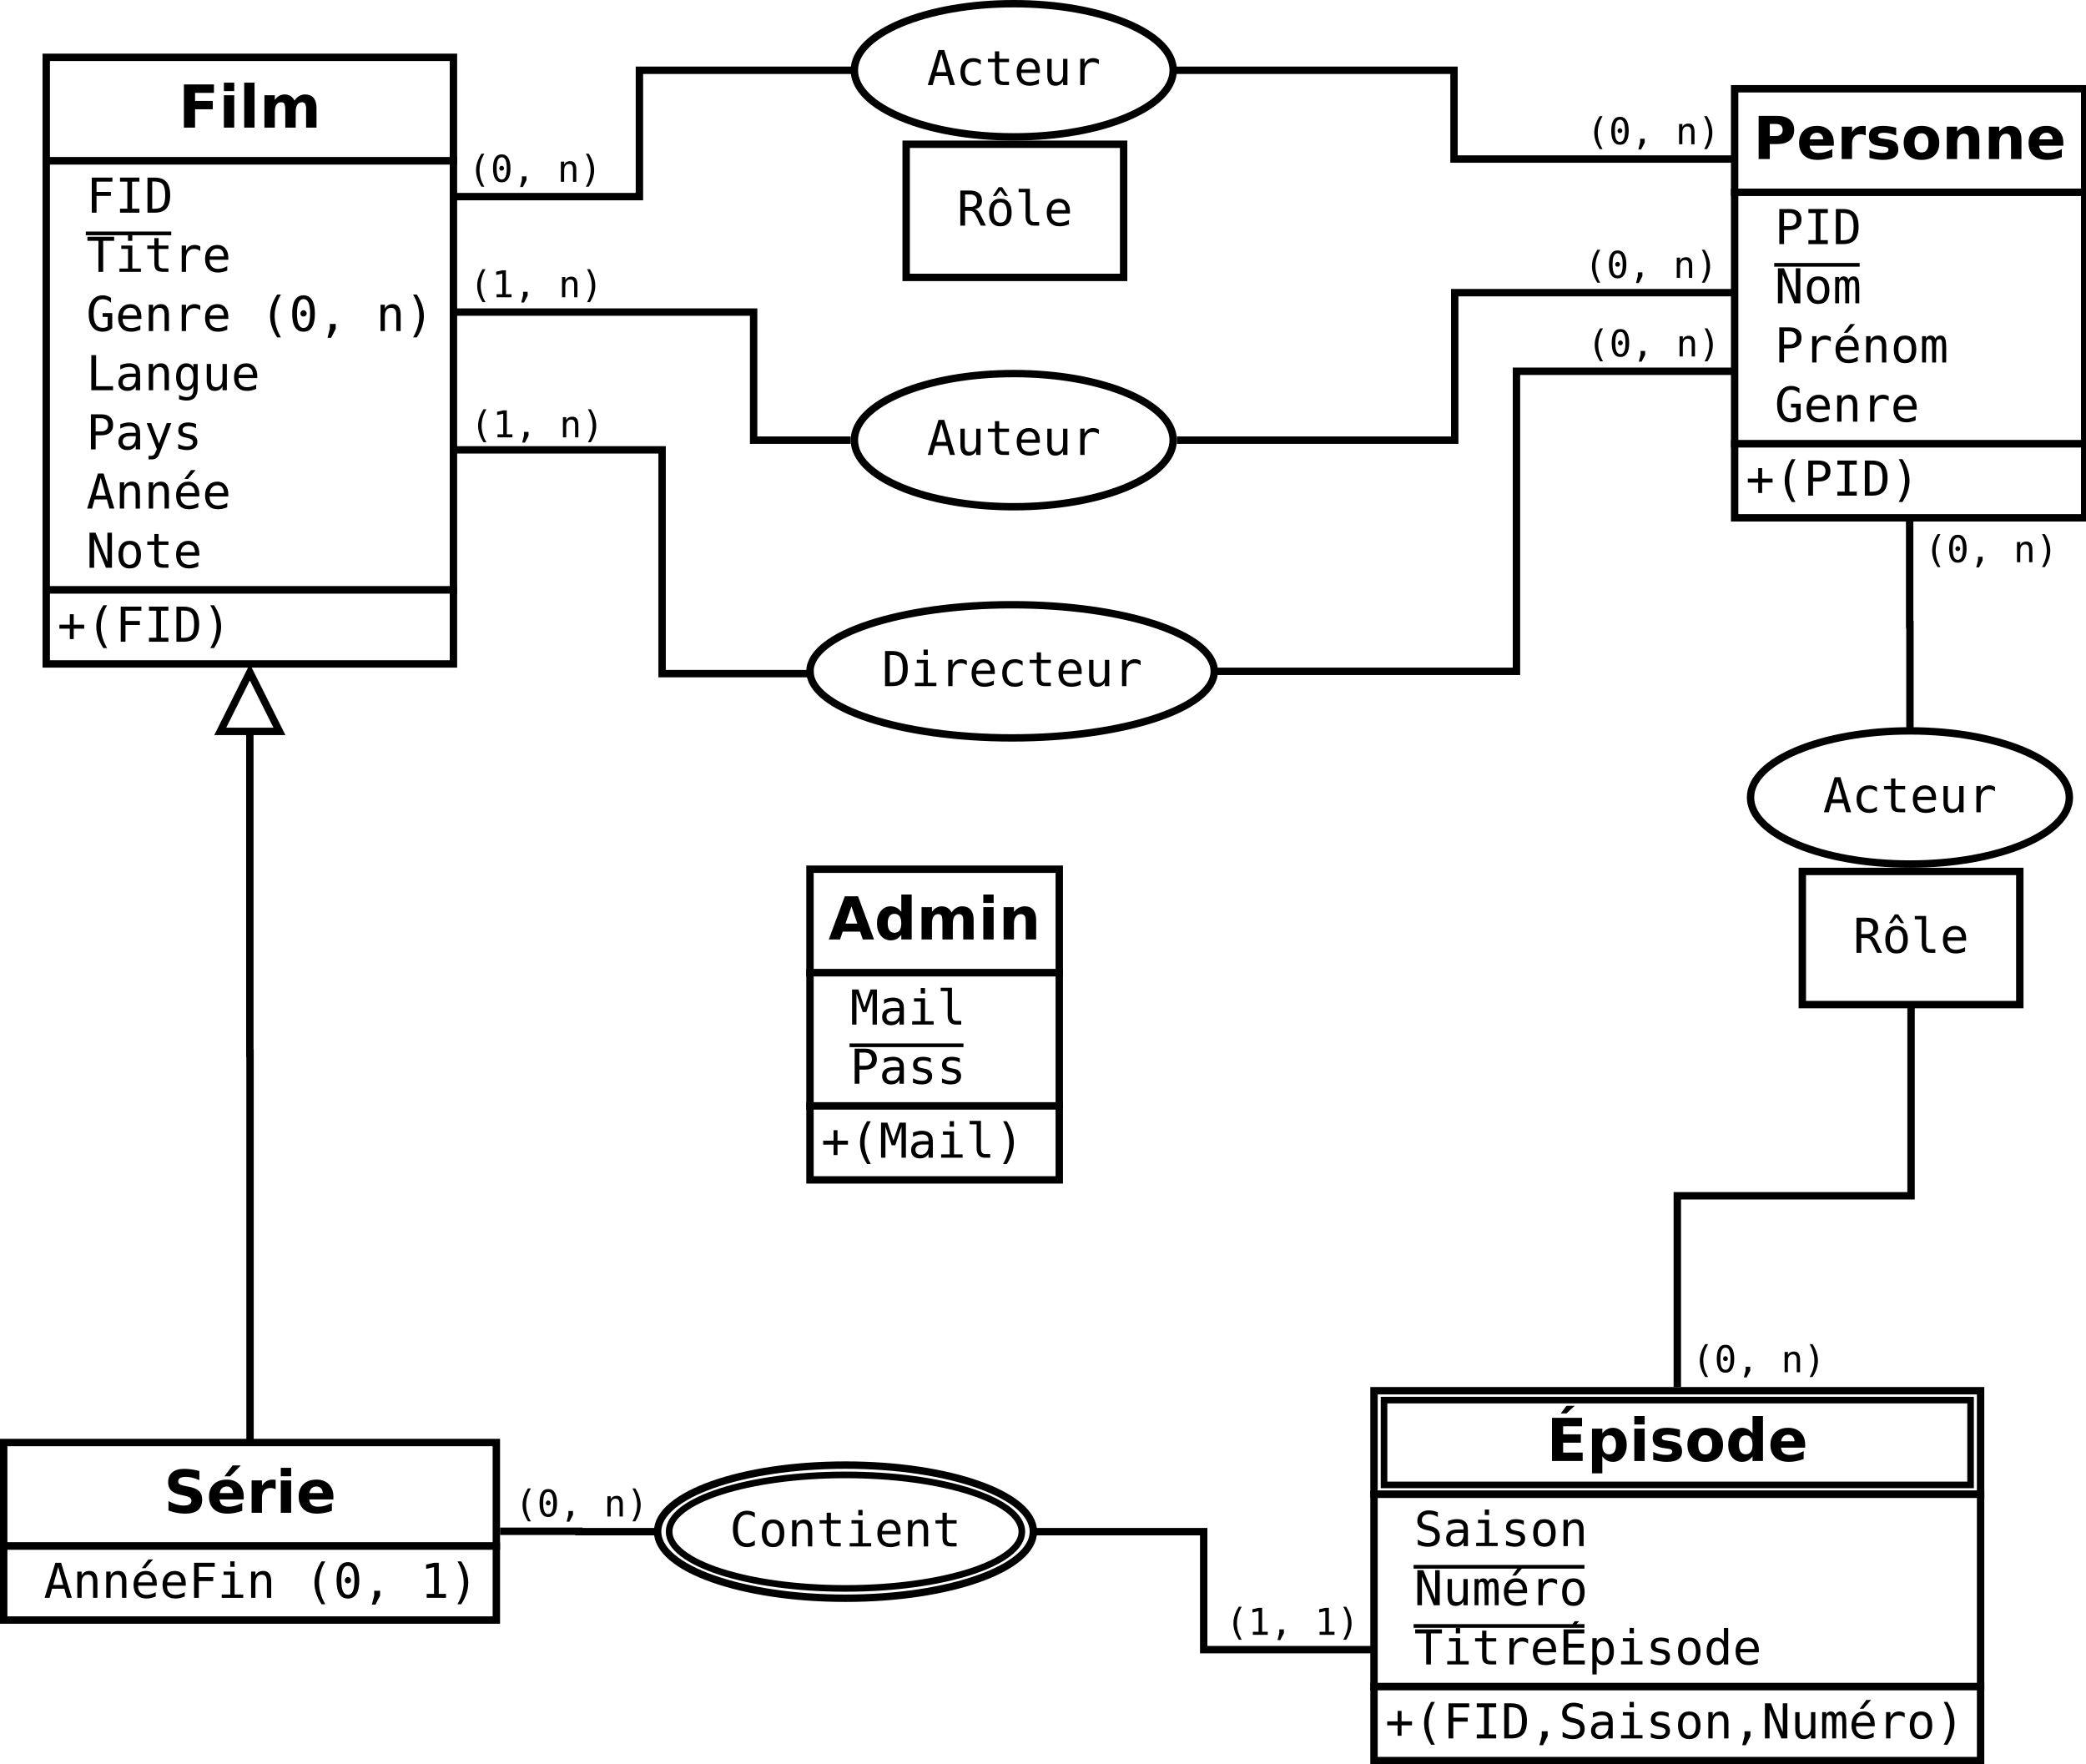 <?xml version="1.0" encoding="UTF-8" standalone="no"?>
<svg
   xmlns:dc="http://purl.org/dc/elements/1.1/"
   xmlns:cc="http://creativecommons.org/ns#"
   xmlns:rdf="http://www.w3.org/1999/02/22-rdf-syntax-ns#"
   xmlns:svg="http://www.w3.org/2000/svg"
   xmlns="http://www.w3.org/2000/svg"
   xmlns:xlink="http://www.w3.org/1999/xlink"
   xmlns:sodipodi="http://sodipodi.sourceforge.net/DTD/sodipodi-0.dtd"
   xmlns:inkscape="http://www.inkscape.org/namespaces/inkscape"
   width="564pt"
   height="477pt"
   viewBox="0 0 564 477"
   version="1.1"
   id="svg2"
   inkscape:version="0.48.2 r9819"
   sodipodi:docname="er.svg"
   inkscape:export-filename="/home/quentin/bdd/er.png"
   inkscape:export-xdpi="90"
   inkscape:export-ydpi="90">
  <sodipodi:namedview
     pagecolor="#ffffff"
     bordercolor="#666666"
     borderopacity="1"
     objecttolerance="10"
     gridtolerance="10"
     guidetolerance="10"
     inkscape:pageopacity="0"
     inkscape:pageshadow="2"
     inkscape:window-width="1278"
     inkscape:window-height="1007"
     id="namedview941"
     showgrid="false"
     inkscape:zoom="0.79161426"
     inkscape:cx="565.06069"
     inkscape:cy="324.5653"
     inkscape:window-x="1"
     inkscape:window-y="16"
     inkscape:window-maximized="0"
     inkscape:current-layer="svg2" />
  <defs
     id="defs4">
    <g
       id="g6">
      <symbol
         overflow="visible"
         id="glyph0-0">
        <path
           style="stroke:none;"
           d="M 1.469 -11.672 L 9.594 -11.672 L 9.594 -9.391 L 4.484 -9.391 L 4.484 -7.219 L 9.281 -7.219 L 9.281 -4.953 L 4.484 -4.953 L 4.484 0 L 1.469 0 Z M 1.469 -11.672 "
           id="path9" />
      </symbol>
      <symbol
         overflow="visible"
         id="glyph0-1">
        <path
           style="stroke:none;"
           d="M 1.344 -8.75 L 4.141 -8.75 L 4.141 0 L 1.344 0 Z M 1.344 -12.156 L 4.141 -12.156 L 4.141 -9.875 L 1.344 -9.875 Z M 1.344 -12.156 "
           id="path12" />
      </symbol>
      <symbol
         overflow="visible"
         id="glyph0-2">
        <path
           style="stroke:none;"
           d="M 1.344 -12.156 L 4.141 -12.156 L 4.141 0 L 1.344 0 Z M 1.344 -12.156 "
           id="path15" />
      </symbol>
      <symbol
         overflow="visible"
         id="glyph0-3">
        <path
           style="stroke:none;"
           d="M 9.453 -7.297 C 9.805 -7.836 10.227 -8.25 10.719 -8.531 C 11.207 -8.82 11.742 -8.969 12.328 -8.969 C 13.324 -8.969 14.086 -8.652 14.609 -8.031 C 15.137 -7.414 15.406 -6.512 15.406 -5.328 L 15.406 0 L 12.594 0 L 12.594 -4.562 C 12.602 -4.633 12.609 -4.707 12.609 -4.781 C 12.609 -4.852 12.609 -4.957 12.609 -5.094 C 12.609 -5.707 12.512 -6.156 12.328 -6.438 C 12.148 -6.715 11.855 -6.859 11.453 -6.859 C 10.922 -6.859 10.508 -6.637 10.219 -6.203 C 9.938 -5.766 9.789 -5.129 9.781 -4.297 L 9.781 0 L 6.969 0 L 6.969 -4.562 C 6.969 -5.527 6.883 -6.156 6.719 -6.438 C 6.551 -6.715 6.254 -6.859 5.828 -6.859 C 5.285 -6.859 4.867 -6.633 4.578 -6.188 C 4.285 -5.75 4.141 -5.121 4.141 -4.312 L 4.141 0 L 1.328 0 L 1.328 -8.75 L 4.141 -8.75 L 4.141 -7.469 C 4.48 -7.965 4.879 -8.344 5.328 -8.594 C 5.773 -8.84 6.266 -8.969 6.797 -8.969 C 7.398 -8.969 7.93 -8.82 8.391 -8.531 C 8.855 -8.238 9.211 -7.824 9.453 -7.297 Z M 9.453 -7.297 "
           id="path18" />
      </symbol>
      <symbol
         overflow="visible"
         id="glyph0-4">
        <path
           style="stroke:none;"
           d="M 1.469 -11.672 L 6.469 -11.672 C 7.945 -11.672 9.082 -11.336 9.875 -10.672 C 10.676 -10.016 11.078 -9.074 11.078 -7.859 C 11.078 -6.641 10.676 -5.695 9.875 -5.031 C 9.082 -4.375 7.945 -4.047 6.469 -4.047 L 4.484 -4.047 L 4.484 0 L 1.469 0 Z M 4.484 -9.484 L 4.484 -6.234 L 6.141 -6.234 C 6.723 -6.234 7.172 -6.375 7.484 -6.656 C 7.805 -6.934 7.969 -7.336 7.969 -7.859 C 7.969 -8.379 7.805 -8.781 7.484 -9.062 C 7.172 -9.34 6.723 -9.484 6.141 -9.484 Z M 4.484 -9.484 "
           id="path21" />
      </symbol>
      <symbol
         overflow="visible"
         id="glyph0-5">
        <path
           style="stroke:none;"
           d="M 10.078 -4.406 L 10.078 -3.609 L 3.547 -3.609 C 3.605 -2.953 3.844 -2.457 4.25 -2.125 C 4.652 -1.801 5.223 -1.641 5.953 -1.641 C 6.543 -1.641 7.148 -1.723 7.766 -1.891 C 8.379 -2.066 9.016 -2.332 9.672 -2.688 L 9.672 -0.531 C 9.004 -0.281 8.336 -0.09 7.672 0.031 C 7.016 0.164 6.355 0.234 5.703 0.234 C 4.117 0.234 2.883 -0.164 2 -0.969 C 1.125 -1.777 0.688 -2.914 0.688 -4.375 C 0.688 -5.801 1.117 -6.922 1.984 -7.734 C 2.848 -8.555 4.035 -8.969 5.547 -8.969 C 6.918 -8.969 8.02 -8.551 8.844 -7.719 C 9.664 -6.895 10.078 -5.789 10.078 -4.406 Z M 7.203 -5.328 C 7.203 -5.855 7.043 -6.285 6.734 -6.609 C 6.43 -6.941 6.027 -7.109 5.531 -7.109 C 4.988 -7.109 4.543 -6.949 4.203 -6.641 C 3.867 -6.336 3.66 -5.898 3.578 -5.328 Z M 7.203 -5.328 "
           id="path24" />
      </symbol>
      <symbol
         overflow="visible"
         id="glyph0-6">
        <path
           style="stroke:none;"
           d="M 7.844 -6.375 C 7.602 -6.488 7.355 -6.57 7.109 -6.625 C 6.867 -6.676 6.629 -6.703 6.391 -6.703 C 5.672 -6.703 5.113 -6.473 4.719 -6.016 C 4.332 -5.555 4.141 -4.895 4.141 -4.031 L 4.141 0 L 1.344 0 L 1.344 -8.75 L 4.141 -8.75 L 4.141 -7.312 C 4.504 -7.883 4.914 -8.301 5.375 -8.562 C 5.84 -8.832 6.406 -8.969 7.062 -8.969 C 7.152 -8.969 7.254 -8.961 7.359 -8.953 C 7.473 -8.941 7.633 -8.926 7.844 -8.906 Z M 7.844 -6.375 "
           id="path27" />
      </symbol>
      <symbol
         overflow="visible"
         id="glyph0-7">
        <path
           style="stroke:none;"
           d="M 8.188 -8.484 L 8.188 -6.359 C 7.582 -6.605 6.996 -6.797 6.438 -6.922 C 5.883 -7.043 5.363 -7.109 4.875 -7.109 C 4.344 -7.109 3.945 -7.039 3.688 -6.906 C 3.426 -6.77 3.297 -6.566 3.297 -6.297 C 3.297 -6.066 3.395 -5.887 3.594 -5.766 C 3.789 -5.648 4.141 -5.566 4.641 -5.516 L 5.141 -5.438 C 6.566 -5.258 7.523 -4.961 8.016 -4.547 C 8.512 -4.129 8.766 -3.473 8.766 -2.578 C 8.766 -1.648 8.418 -0.945 7.734 -0.469 C 7.047 0 6.02 0.234 4.656 0.234 C 4.082 0.234 3.48 0.184 2.859 0.094 C 2.242 0 1.613 -0.141 0.969 -0.328 L 0.969 -2.453 C 1.52 -2.18 2.086 -1.977 2.672 -1.844 C 3.262 -1.707 3.863 -1.641 4.469 -1.641 C 5.008 -1.641 5.414 -1.711 5.688 -1.859 C 5.965 -2.012 6.109 -2.238 6.109 -2.531 C 6.109 -2.777 6.012 -2.969 5.828 -3.094 C 5.641 -3.215 5.258 -3.312 4.688 -3.375 L 4.203 -3.438 C 2.953 -3.59 2.074 -3.879 1.578 -4.297 C 1.078 -4.723 0.828 -5.367 0.828 -6.234 C 0.828 -7.16 1.145 -7.848 1.781 -8.297 C 2.414 -8.742 3.391 -8.969 4.703 -8.969 C 5.223 -8.969 5.766 -8.926 6.328 -8.844 C 6.898 -8.77 7.52 -8.648 8.188 -8.484 Z M 8.188 -8.484 "
           id="path30" />
      </symbol>
      <symbol
         overflow="visible"
         id="glyph0-8">
        <path
           style="stroke:none;"
           d="M 5.516 -6.969 C 4.891 -6.969 4.414 -6.742 4.094 -6.297 C 3.77 -5.848 3.609 -5.207 3.609 -4.375 C 3.609 -3.531 3.77 -2.883 4.094 -2.438 C 4.414 -2 4.891 -1.781 5.516 -1.781 C 6.117 -1.781 6.582 -2 6.906 -2.438 C 7.227 -2.883 7.391 -3.531 7.391 -4.375 C 7.391 -5.207 7.227 -5.848 6.906 -6.297 C 6.582 -6.742 6.117 -6.969 5.516 -6.969 Z M 5.516 -8.969 C 7.012 -8.969 8.188 -8.559 9.031 -7.75 C 9.883 -6.938 10.312 -5.809 10.312 -4.375 C 10.312 -2.938 9.883 -1.805 9.031 -0.984 C 8.188 -0.172 7.012 0.234 5.516 0.234 C 4.004 0.234 2.82 -0.172 1.969 -0.984 C 1.113 -1.805 0.688 -2.938 0.688 -4.375 C 0.688 -5.809 1.113 -6.938 1.969 -7.75 C 2.82 -8.559 4.004 -8.969 5.516 -8.969 Z M 5.516 -8.969 "
           id="path33" />
      </symbol>
      <symbol
         overflow="visible"
         id="glyph0-9">
        <path
           style="stroke:none;"
           d="M 10.141 -5.328 L 10.141 0 L 7.328 0 L 7.328 -4.078 C 7.328 -4.836 7.309 -5.359 7.281 -5.641 C 7.25 -5.93 7.191 -6.145 7.109 -6.281 C 6.992 -6.457 6.84 -6.598 6.656 -6.703 C 6.469 -6.805 6.254 -6.859 6.016 -6.859 C 5.43 -6.859 4.973 -6.629 4.641 -6.172 C 4.305 -5.723 4.141 -5.102 4.141 -4.312 L 4.141 0 L 1.344 0 L 1.344 -8.75 L 4.141 -8.75 L 4.141 -7.469 C 4.566 -7.977 5.016 -8.352 5.484 -8.594 C 5.961 -8.84 6.488 -8.969 7.062 -8.969 C 8.07 -8.969 8.836 -8.652 9.359 -8.031 C 9.879 -7.414 10.141 -6.512 10.141 -5.328 Z M 10.141 -5.328 "
           id="path36" />
      </symbol>
      <symbol
         overflow="visible"
         id="glyph0-10">
        <path
           style="stroke:none;"
           d="M 9.594 -11.297 L 9.594 -8.828 C 8.945 -9.117 8.316 -9.336 7.703 -9.484 C 7.098 -9.629 6.523 -9.703 5.984 -9.703 C 5.266 -9.703 4.73 -9.602 4.391 -9.406 C 4.047 -9.207 3.875 -8.898 3.875 -8.484 C 3.875 -8.172 3.988 -7.926 4.219 -7.75 C 4.457 -7.57 4.879 -7.418 5.484 -7.297 L 6.766 -7.047 C 8.066 -6.785 8.988 -6.387 9.531 -5.859 C 10.082 -5.328 10.359 -4.57 10.359 -3.594 C 10.359 -2.301 9.973 -1.336 9.203 -0.703 C 8.441 -0.078 7.277 0.234 5.719 0.234 C 4.977 0.234 4.23 0.16 3.484 0.016 C 2.742 -0.129 1.996 -0.336 1.25 -0.609 L 1.25 -3.156 C 1.996 -2.758 2.719 -2.457 3.406 -2.25 C 4.102 -2.051 4.773 -1.953 5.422 -1.953 C 6.074 -1.953 6.578 -2.062 6.922 -2.281 C 7.273 -2.496 7.453 -2.812 7.453 -3.219 C 7.453 -3.582 7.332 -3.863 7.094 -4.062 C 6.863 -4.258 6.395 -4.438 5.688 -4.594 L 4.516 -4.859 C 3.348 -5.105 2.492 -5.504 1.953 -6.047 C 1.422 -6.598 1.156 -7.336 1.156 -8.266 C 1.156 -9.418 1.531 -10.312 2.281 -10.938 C 3.027 -11.559 4.109 -11.875 5.516 -11.875 C 6.148 -11.875 6.805 -11.824 7.484 -11.734 C 8.16 -11.641 8.863 -11.492 9.594 -11.297 Z M 9.594 -11.297 "
           id="path39" />
      </symbol>
      <symbol
         overflow="visible"
         id="glyph0-11">
        <path
           style="stroke:none;"
           d="M 10.078 -4.406 L 10.078 -3.609 L 3.547 -3.609 C 3.605 -2.953 3.844 -2.457 4.25 -2.125 C 4.652 -1.801 5.223 -1.641 5.953 -1.641 C 6.543 -1.641 7.148 -1.723 7.766 -1.891 C 8.379 -2.066 9.016 -2.332 9.672 -2.688 L 9.672 -0.531 C 9.004 -0.281 8.336 -0.09 7.672 0.031 C 7.016 0.164 6.355 0.234 5.703 0.234 C 4.117 0.234 2.883 -0.164 2 -0.969 C 1.125 -1.777 0.688 -2.914 0.688 -4.375 C 0.688 -5.801 1.117 -6.922 1.984 -7.734 C 2.848 -8.555 4.035 -8.969 5.547 -8.969 C 6.918 -8.969 8.02 -8.551 8.844 -7.719 C 9.664 -6.895 10.078 -5.789 10.078 -4.406 Z M 7.203 -5.328 C 7.203 -5.855 7.043 -6.285 6.734 -6.609 C 6.43 -6.941 6.027 -7.109 5.531 -7.109 C 4.988 -7.109 4.543 -6.949 4.203 -6.641 C 3.867 -6.336 3.66 -5.898 3.578 -5.328 Z M 7.062 -12.797 L 9.266 -12.797 L 6.391 -9.859 L 4.859 -9.859 Z M 7.062 -12.797 "
           id="path42" />
      </symbol>
      <symbol
         overflow="visible"
         id="glyph0-12">
        <path
           style="stroke:none;"
           d="M 1.469 -11.672 L 9.594 -11.672 L 9.594 -9.391 L 4.484 -9.391 L 4.484 -7.219 L 9.281 -7.219 L 9.281 -4.953 L 4.484 -4.953 L 4.484 -2.281 L 9.766 -2.281 L 9.766 0 L 1.469 0 Z M 5.391 -14.922 L 7.609 -14.922 L 5.375 -12.859 L 3.844 -12.859 Z M 5.391 -14.922 "
           id="path45" />
      </symbol>
      <symbol
         overflow="visible"
         id="glyph0-13">
        <path
           style="stroke:none;"
           d="M 4.141 -1.266 L 4.141 3.328 L 1.344 3.328 L 1.344 -8.75 L 4.141 -8.75 L 4.141 -7.469 C 4.523 -7.977 4.953 -8.352 5.422 -8.594 C 5.887 -8.84 6.43 -8.969 7.047 -8.969 C 8.117 -8.969 9 -8.535 9.688 -7.672 C 10.383 -6.816 10.734 -5.715 10.734 -4.375 C 10.734 -3.02 10.383 -1.91 9.688 -1.047 C 9 -0.191 8.117 0.234 7.047 0.234 C 6.43 0.234 5.887 0.113 5.422 -0.125 C 4.953 -0.371 4.523 -0.754 4.141 -1.266 Z M 6 -6.938 C 5.406 -6.938 4.945 -6.711 4.625 -6.266 C 4.301 -5.828 4.141 -5.195 4.141 -4.375 C 4.141 -3.539 4.301 -2.902 4.625 -2.469 C 4.945 -2.031 5.406 -1.812 6 -1.812 C 6.602 -1.812 7.062 -2.031 7.375 -2.469 C 7.684 -2.902 7.844 -3.539 7.844 -4.375 C 7.844 -5.207 7.684 -5.844 7.375 -6.281 C 7.062 -6.715 6.602 -6.938 6 -6.938 Z M 6 -6.938 "
           id="path48" />
      </symbol>
      <symbol
         overflow="visible"
         id="glyph0-14">
        <path
           style="stroke:none;"
           d="M 7.297 -7.469 L 7.297 -12.156 L 10.109 -12.156 L 10.109 0 L 7.297 0 L 7.297 -1.266 C 6.91 -0.754 6.48 -0.371 6.016 -0.125 C 5.555 0.113 5.023 0.234 4.422 0.234 C 3.336 0.234 2.445 -0.191 1.75 -1.047 C 1.062 -1.91 0.719 -3.02 0.719 -4.375 C 0.719 -5.715 1.062 -6.816 1.75 -7.672 C 2.445 -8.535 3.336 -8.969 4.422 -8.969 C 5.023 -8.969 5.555 -8.84 6.016 -8.594 C 6.48 -8.352 6.91 -7.977 7.297 -7.469 Z M 5.453 -1.812 C 6.055 -1.812 6.516 -2.031 6.828 -2.469 C 7.137 -2.902 7.297 -3.539 7.297 -4.375 C 7.297 -5.207 7.137 -5.844 6.828 -6.281 C 6.516 -6.715 6.055 -6.938 5.453 -6.938 C 4.859 -6.938 4.402 -6.715 4.094 -6.281 C 3.781 -5.844 3.625 -5.207 3.625 -4.375 C 3.625 -3.539 3.781 -2.902 4.094 -2.469 C 4.402 -2.031 4.859 -1.812 5.453 -1.812 Z M 5.453 -1.812 "
           id="path51" />
      </symbol>
      <symbol
         overflow="visible"
         id="glyph0-15">
        <path
           style="stroke:none;"
           d="M 8.547 -2.125 L 3.844 -2.125 L 3.109 0 L 0.078 0 L 4.406 -11.672 L 7.984 -11.672 L 12.312 0 L 9.281 0 Z M 4.594 -4.297 L 7.797 -4.297 L 6.203 -8.938 Z M 4.594 -4.297 "
           id="path54" />
      </symbol>
      <symbol
         overflow="visible"
         id="glyph1-0">
        <path
           style="stroke:none;"
           d=""
           id="path57" />
      </symbol>
      <symbol
         overflow="visible"
         id="glyph1-1">
        <path
           style="stroke:none;"
           d="M 1.484 -9.484 L 7.062 -9.484 L 7.062 -8.391 L 2.766 -8.391 L 2.766 -5.609 L 6.656 -5.609 L 6.656 -4.531 L 2.766 -4.531 L 2.766 0 L 1.484 0 Z M 1.484 -9.484 "
           id="path60" />
      </symbol>
      <symbol
         overflow="visible"
         id="glyph1-2">
        <path
           style="stroke:none;"
           d="M 1.281 -9.484 L 6.531 -9.484 L 6.531 -8.391 L 4.547 -8.391 L 4.547 -1.078 L 6.531 -1.078 L 6.531 0 L 1.281 0 L 1.281 -1.078 L 3.266 -1.078 L 3.266 -8.391 L 1.281 -8.391 Z M 1.281 -9.484 "
           id="path63" />
      </symbol>
      <symbol
         overflow="visible"
         id="glyph1-3">
        <path
           style="stroke:none;"
           d="M 2.766 -1.047 C 3.848 -1.047 4.602 -1.312 5.031 -1.844 C 5.457 -2.371 5.672 -3.336 5.672 -4.734 C 5.672 -6.129 5.457 -7.094 5.031 -7.625 C 4.602 -8.152 3.848 -8.422 2.766 -8.422 L 2.156 -8.422 L 2.156 -1.047 Z M 2.797 -9.484 C 4.242 -9.484 5.305 -9.098 5.984 -8.328 C 6.668 -7.555 7.016 -6.355 7.016 -4.734 C 7.016 -3.109 6.668 -1.91 5.984 -1.141 C 5.305 -0.379 4.242 0 2.797 0 L 0.875 0 L 0.875 -9.484 Z M 2.797 -9.484 "
           id="path66" />
      </symbol>
      <symbol
         overflow="visible"
         id="glyph1-4">
        <path
           style="stroke:none;"
           d="M 0.297 -9.484 L 7.531 -9.484 L 7.531 -8.391 L 4.562 -8.391 L 4.562 0 L 3.281 0 L 3.281 -8.391 L 0.297 -8.391 Z M 0.297 -9.484 "
           id="path69" />
      </symbol>
      <symbol
         overflow="visible"
         id="glyph1-5">
        <path
           style="stroke:none;"
           d="M 1.625 -7.109 L 4.609 -7.109 L 4.609 -0.906 L 6.938 -0.906 L 6.938 0 L 1.125 0 L 1.125 -0.906 L 3.453 -0.906 L 3.453 -6.203 L 1.625 -6.203 Z M 3.453 -9.875 L 4.609 -9.875 L 4.609 -8.391 L 3.453 -8.391 Z M 3.453 -9.875 "
           id="path72" />
      </symbol>
      <symbol
         overflow="visible"
         id="glyph1-6">
        <path
           style="stroke:none;"
           d="M 3.891 -9.125 L 3.891 -7.109 L 6.547 -7.109 L 6.547 -6.203 L 3.891 -6.203 L 3.891 -2.344 C 3.891 -1.82 3.988 -1.457 4.188 -1.25 C 4.395 -1.039 4.742 -0.938 5.234 -0.938 L 6.547 -0.938 L 6.547 0 L 5.125 0 C 4.25 0 3.629 -0.172 3.266 -0.516 C 2.91 -0.867 2.734 -1.477 2.734 -2.344 L 2.734 -6.203 L 0.828 -6.203 L 0.828 -7.109 L 2.734 -7.109 L 2.734 -9.125 Z M 3.891 -9.125 "
           id="path75" />
      </symbol>
      <symbol
         overflow="visible"
         id="glyph1-7">
        <path
           style="stroke:none;"
           d="M 7.328 -5.641 C 7.078 -5.836 6.82 -5.977 6.562 -6.062 C 6.312 -6.152 6.027 -6.203 5.719 -6.203 C 4.988 -6.203 4.43 -5.973 4.047 -5.516 C 3.66 -5.055 3.469 -4.395 3.469 -3.531 L 3.469 0 L 2.297 0 L 2.297 -7.109 L 3.469 -7.109 L 3.469 -5.719 C 3.664 -6.215 3.969 -6.602 4.375 -6.875 C 4.777 -7.145 5.258 -7.281 5.812 -7.281 C 6.09 -7.281 6.359 -7.242 6.609 -7.172 C 6.855 -7.098 7.098 -6.988 7.328 -6.844 Z M 7.328 -5.641 "
           id="path78" />
      </symbol>
      <symbol
         overflow="visible"
         id="glyph1-8">
        <path
           style="stroke:none;"
           d="M 7.062 -3.844 L 7.062 -3.281 L 2 -3.281 L 2 -3.234 C 2 -2.461 2.203 -1.863 2.609 -1.438 C 3.012 -1.02 3.582 -0.812 4.312 -0.812 C 4.684 -0.812 5.078 -0.867 5.484 -0.984 C 5.887 -1.098 6.32 -1.281 6.781 -1.531 L 6.781 -0.359 C 6.344 -0.18 5.914 -0.043 5.5 0.047 C 5.082 0.137 4.68 0.188 4.297 0.188 C 3.191 0.188 2.324 -0.141 1.703 -0.797 C 1.086 -1.461 0.781 -2.379 0.781 -3.547 C 0.781 -4.68 1.082 -5.586 1.688 -6.266 C 2.301 -6.941 3.113 -7.281 4.125 -7.281 C 5.027 -7.281 5.742 -6.973 6.266 -6.359 C 6.793 -5.742 7.062 -4.902 7.062 -3.844 Z M 5.891 -4.188 C 5.867 -4.871 5.699 -5.395 5.391 -5.75 C 5.086 -6.113 4.648 -6.297 4.078 -6.297 C 3.516 -6.297 3.051 -6.105 2.688 -5.734 C 2.32 -5.359 2.105 -4.84 2.047 -4.188 Z M 5.891 -4.188 "
           id="path81" />
      </symbol>
      <symbol
         overflow="visible"
         id="glyph1-9">
        <path
           style="stroke:none;"
           d="M 7.016 -0.781 C 6.672 -0.469 6.277 -0.227 5.844 -0.062 C 5.414 0.102 4.949 0.188 4.453 0.188 C 3.254 0.188 2.316 -0.242 1.641 -1.109 C 0.973 -1.973 0.641 -3.18 0.641 -4.734 C 0.641 -6.273 0.977 -7.477 1.656 -8.344 C 2.332 -9.215 3.273 -9.656 4.484 -9.656 C 4.879 -9.656 5.258 -9.598 5.625 -9.484 C 5.988 -9.367 6.344 -9.195 6.688 -8.969 L 6.688 -7.656 C 6.344 -7.977 5.988 -8.219 5.625 -8.375 C 5.27 -8.527 4.887 -8.609 4.484 -8.609 C 3.648 -8.609 3.023 -8.285 2.609 -7.641 C 2.191 -6.992 1.984 -6.023 1.984 -4.734 C 1.984 -3.41 2.188 -2.43 2.594 -1.797 C 2.996 -1.172 3.617 -0.859 4.453 -0.859 C 4.73 -0.859 4.977 -0.891 5.188 -0.953 C 5.402 -1.012 5.602 -1.117 5.781 -1.266 L 5.781 -3.812 L 4.406 -3.812 L 4.406 -4.859 L 7.016 -4.859 Z M 7.016 -0.781 "
           id="path84" />
      </symbol>
      <symbol
         overflow="visible"
         id="glyph1-10">
        <path
           style="stroke:none;"
           d="M 6.672 -4.406 L 6.672 0 L 5.5 0 L 5.5 -4.406 C 5.5 -5.039 5.383 -5.508 5.156 -5.812 C 4.938 -6.113 4.586 -6.266 4.109 -6.266 C 3.555 -6.266 3.133 -6.07 2.844 -5.688 C 2.551 -5.301 2.406 -4.742 2.406 -4.016 L 2.406 0 L 1.234 0 L 1.234 -7.109 L 2.406 -7.109 L 2.406 -6.047 C 2.613 -6.449 2.895 -6.758 3.25 -6.969 C 3.602 -7.176 4.023 -7.281 4.516 -7.281 C 5.23 -7.281 5.77 -7.039 6.125 -6.562 C 6.488 -6.094 6.672 -5.371 6.672 -4.406 Z M 6.672 -4.406 "
           id="path87" />
      </symbol>
      <symbol
         overflow="visible"
         id="glyph1-11">
        <path
           style="stroke:none;"
           d="M 5.625 -9.859 C 5.062 -8.898 4.637 -7.941 4.359 -6.984 C 4.078 -6.023 3.938 -5.055 3.938 -4.078 C 3.938 -3.109 4.078 -2.145 4.359 -1.188 C 4.637 -0.227 5.062 0.738 5.625 1.719 L 4.609 1.719 C 3.961 0.707 3.48 -0.27 3.172 -1.219 C 2.859 -2.176 2.703 -3.129 2.703 -4.078 C 2.703 -5.023 2.859 -5.973 3.172 -6.922 C 3.48 -7.879 3.961 -8.859 4.609 -9.859 Z M 5.625 -9.859 "
           id="path90" />
      </symbol>
      <symbol
         overflow="visible"
         id="glyph1-12">
        <path
           style="stroke:none;"
           d="M 3.062 -4.766 C 3.062 -4.992 3.145 -5.191 3.312 -5.359 C 3.477 -5.535 3.672 -5.625 3.891 -5.625 C 4.129 -5.625 4.332 -5.535 4.5 -5.359 C 4.676 -5.191 4.766 -4.992 4.766 -4.766 C 4.766 -4.523 4.68 -4.32 4.516 -4.156 C 4.348 -3.988 4.137 -3.906 3.891 -3.906 C 3.66 -3.906 3.461 -3.984 3.297 -4.141 C 3.141 -4.305 3.062 -4.516 3.062 -4.766 Z M 3.906 -8.641 C 3.312 -8.641 2.867 -8.316 2.578 -7.672 C 2.285 -7.023 2.141 -6.043 2.141 -4.734 C 2.141 -3.422 2.285 -2.441 2.578 -1.797 C 2.867 -1.148 3.312 -0.828 3.906 -0.828 C 4.508 -0.828 4.957 -1.148 5.25 -1.797 C 5.539 -2.441 5.688 -3.422 5.688 -4.734 C 5.688 -6.043 5.539 -7.023 5.25 -7.672 C 4.957 -8.316 4.508 -8.641 3.906 -8.641 Z M 3.906 -9.656 C 4.914 -9.656 5.68 -9.238 6.203 -8.406 C 6.723 -7.57 6.984 -6.348 6.984 -4.734 C 6.984 -3.109 6.723 -1.879 6.203 -1.047 C 5.68 -0.223 4.914 0.188 3.906 0.188 C 2.895 0.188 2.129 -0.223 1.609 -1.047 C 1.098 -1.879 0.844 -3.109 0.844 -4.734 C 0.844 -6.348 1.098 -7.57 1.609 -8.406 C 2.129 -9.238 2.895 -9.656 3.906 -9.656 Z M 3.906 -9.656 "
           id="path93" />
      </symbol>
      <symbol
         overflow="visible"
         id="glyph1-13">
        <path
           style="stroke:none;"
           d="M 3.188 -1.922 L 4.781 -1.922 L 4.781 -0.609 L 3.531 1.828 L 2.562 1.828 L 3.188 -0.609 Z M 3.188 -1.922 "
           id="path96" />
      </symbol>
      <symbol
         overflow="visible"
         id="glyph1-14">
        <path
           style="stroke:none;"
           d="M 2.203 -9.859 L 3.219 -9.859 C 3.863 -8.859 4.344 -7.879 4.656 -6.922 C 4.965 -5.973 5.125 -5.023 5.125 -4.078 C 5.125 -3.129 4.965 -2.176 4.656 -1.219 C 4.344 -0.258 3.863 0.719 3.219 1.719 L 2.203 1.719 C 2.762 0.727 3.188 -0.242 3.469 -1.203 C 3.746 -2.16 3.891 -3.117 3.891 -4.078 C 3.891 -5.043 3.746 -6.008 3.469 -6.969 C 3.188 -7.926 2.762 -8.891 2.203 -9.859 Z M 2.203 -9.859 "
           id="path99" />
      </symbol>
      <symbol
         overflow="visible"
         id="glyph1-15">
        <path
           style="stroke:none;"
           d="M 1.359 -9.484 L 2.656 -9.484 L 2.656 -1.078 L 7.234 -1.078 L 7.234 0 L 1.359 0 Z M 1.359 -9.484 "
           id="path102" />
      </symbol>
      <symbol
         overflow="visible"
         id="glyph1-16">
        <path
           style="stroke:none;"
           d="M 4.453 -3.578 L 4.062 -3.578 C 3.383 -3.578 2.871 -3.457 2.531 -3.219 C 2.188 -2.977 2.016 -2.617 2.016 -2.141 C 2.016 -1.711 2.141 -1.379 2.391 -1.141 C 2.648 -0.91 3.008 -0.797 3.469 -0.797 C 4.113 -0.797 4.617 -1.02 4.984 -1.469 C 5.355 -1.914 5.547 -2.531 5.547 -3.312 L 5.547 -3.578 Z M 6.719 -4.062 L 6.719 0 L 5.547 0 L 5.547 -1.047 C 5.297 -0.629 4.977 -0.316 4.594 -0.109 C 4.219 0.086 3.758 0.188 3.219 0.188 C 2.5 0.188 1.918 -0.016 1.484 -0.422 C 1.055 -0.836 0.844 -1.383 0.844 -2.062 C 0.844 -2.852 1.109 -3.453 1.641 -3.859 C 2.168 -4.273 2.953 -4.484 3.984 -4.484 L 5.547 -4.484 L 5.547 -4.672 C 5.547 -5.23 5.398 -5.645 5.109 -5.906 C 4.828 -6.164 4.379 -6.297 3.766 -6.297 C 3.359 -6.297 2.949 -6.238 2.547 -6.125 C 2.141 -6.008 1.742 -5.84 1.359 -5.625 L 1.359 -6.781 C 1.793 -6.945 2.211 -7.07 2.609 -7.156 C 3.004 -7.238 3.391 -7.281 3.766 -7.281 C 4.348 -7.281 4.848 -7.191 5.266 -7.016 C 5.68 -6.848 6.02 -6.586 6.281 -6.234 C 6.434 -6.023 6.547 -5.762 6.609 -5.453 C 6.68 -5.141 6.719 -4.676 6.719 -4.062 Z M 6.719 -4.062 "
           id="path105" />
      </symbol>
      <symbol
         overflow="visible"
         id="glyph1-17">
        <path
           style="stroke:none;"
           d="M 5.453 -3.609 C 5.453 -4.48 5.305 -5.148 5.016 -5.609 C 4.734 -6.066 4.316 -6.297 3.766 -6.297 C 3.191 -6.297 2.754 -6.066 2.453 -5.609 C 2.16 -5.148 2.016 -4.48 2.016 -3.609 C 2.016 -2.734 2.164 -2.066 2.469 -1.609 C 2.77 -1.148 3.207 -0.922 3.781 -0.922 C 4.32 -0.922 4.734 -1.148 5.016 -1.609 C 5.305 -2.066 5.453 -2.734 5.453 -3.609 Z M 6.609 -0.453 C 6.609 0.605 6.355 1.414 5.859 1.969 C 5.359 2.52 4.617 2.797 3.641 2.797 C 3.316 2.797 2.977 2.762 2.625 2.703 C 2.27 2.641 1.918 2.551 1.578 2.438 L 1.578 1.281 C 1.992 1.477 2.367 1.625 2.703 1.719 C 3.043 1.809 3.359 1.859 3.641 1.859 C 4.262 1.859 4.723 1.684 5.016 1.344 C 5.305 1 5.453 0.457 5.453 -0.281 L 5.453 -1.125 C 5.266 -0.727 5.008 -0.43 4.688 -0.234 C 4.363 -0.047 3.973 0.047 3.516 0.047 C 2.68 0.047 2.012 -0.281 1.516 -0.938 C 1.023 -1.602 0.781 -2.492 0.781 -3.609 C 0.781 -4.723 1.023 -5.613 1.516 -6.281 C 2.012 -6.945 2.68 -7.281 3.516 -7.281 C 3.973 -7.281 4.359 -7.184 4.672 -7 C 4.98 -6.82 5.242 -6.539 5.453 -6.156 L 5.453 -7.078 L 6.609 -7.078 Z M 6.609 -0.453 "
           id="path108" />
      </symbol>
      <symbol
         overflow="visible"
         id="glyph1-18">
        <path
           style="stroke:none;"
           d="M 1.234 -2.688 L 1.234 -7.094 L 2.406 -7.094 L 2.406 -2.688 C 2.406 -2.051 2.516 -1.582 2.734 -1.281 C 2.961 -0.977 3.316 -0.828 3.797 -0.828 C 4.348 -0.828 4.77 -1.02 5.062 -1.406 C 5.352 -1.801 5.5 -2.359 5.5 -3.078 L 5.5 -7.094 L 6.672 -7.094 L 6.672 0 L 5.5 0 L 5.5 -1.062 C 5.289 -0.656 5.004 -0.34 4.641 -0.125 C 4.285 0.082 3.867 0.188 3.391 0.188 C 2.66 0.188 2.117 -0.051 1.766 -0.531 C 1.41 -1.008 1.234 -1.727 1.234 -2.688 Z M 1.234 -2.688 "
           id="path111" />
      </symbol>
      <symbol
         overflow="visible"
         id="glyph1-19">
        <path
           style="stroke:none;"
           d="M 2.531 -8.422 L 2.531 -4.859 L 4.016 -4.859 C 4.605 -4.859 5.07 -5.016 5.406 -5.328 C 5.738 -5.637 5.906 -6.078 5.906 -6.641 C 5.906 -7.199 5.738 -7.641 5.406 -7.953 C 5.07 -8.262 4.605 -8.422 4.016 -8.422 Z M 1.25 -9.484 L 4.016 -9.484 C 5.074 -9.484 5.879 -9.238 6.422 -8.75 C 6.973 -8.27 7.25 -7.566 7.25 -6.641 C 7.25 -5.711 6.973 -5.008 6.422 -4.531 C 5.879 -4.051 5.074 -3.812 4.016 -3.812 L 2.531 -3.812 L 2.531 0 L 1.25 0 Z M 1.25 -9.484 "
           id="path114" />
      </symbol>
      <symbol
         overflow="visible"
         id="glyph1-20">
        <path
           style="stroke:none;"
           d="M 5.453 -2.281 C 5.254 -1.789 5.004 -1.137 4.703 -0.328 C 4.285 0.785 4.004 1.469 3.859 1.719 C 3.66 2.039 3.414 2.285 3.125 2.453 C 2.832 2.617 2.492 2.703 2.109 2.703 L 1.172 2.703 L 1.172 1.734 L 1.859 1.734 C 2.199 1.734 2.469 1.629 2.656 1.422 C 2.852 1.223 3.102 0.711 3.406 -0.109 L 0.656 -7.109 L 1.891 -7.109 L 4 -1.547 L 6.078 -7.109 L 7.312 -7.109 Z M 5.453 -2.281 "
           id="path117" />
      </symbol>
      <symbol
         overflow="visible"
         id="glyph1-21">
        <path
           style="stroke:none;"
           d="M 6.172 -6.859 L 6.172 -5.719 C 5.836 -5.914 5.496 -6.062 5.156 -6.156 C 4.82 -6.246 4.477 -6.297 4.125 -6.297 C 3.602 -6.297 3.211 -6.211 2.953 -6.047 C 2.691 -5.879 2.562 -5.617 2.562 -5.266 C 2.562 -4.941 2.656 -4.699 2.844 -4.547 C 3.039 -4.391 3.523 -4.238 4.297 -4.094 L 4.781 -4 C 5.352 -3.895 5.785 -3.676 6.078 -3.344 C 6.379 -3.008 6.531 -2.582 6.531 -2.062 C 6.531 -1.352 6.277 -0.801 5.781 -0.406 C 5.289 -0.008 4.598 0.188 3.703 0.188 C 3.359 0.188 2.992 0.148 2.609 0.078 C 2.223 0.004 1.805 -0.109 1.359 -0.266 L 1.359 -1.469 C 1.785 -1.238 2.195 -1.066 2.594 -0.953 C 2.996 -0.848 3.379 -0.797 3.734 -0.797 C 4.242 -0.797 4.641 -0.898 4.922 -1.109 C 5.211 -1.316 5.359 -1.609 5.359 -1.984 C 5.359 -2.523 4.836 -2.898 3.797 -3.109 L 3.75 -3.125 L 3.312 -3.219 C 2.633 -3.34 2.137 -3.562 1.828 -3.875 C 1.523 -4.184 1.375 -4.609 1.375 -5.141 C 1.375 -5.824 1.602 -6.352 2.062 -6.719 C 2.527 -7.09 3.191 -7.281 4.047 -7.281 C 4.418 -7.281 4.785 -7.242 5.141 -7.172 C 5.492 -7.109 5.836 -7.004 6.172 -6.859 Z M 6.172 -6.859 "
           id="path120" />
      </symbol>
      <symbol
         overflow="visible"
         id="glyph1-22">
        <path
           style="stroke:none;"
           d="M 3.906 -8.344 L 2.562 -3.5 L 5.266 -3.5 Z M 3.141 -9.484 L 4.688 -9.484 L 7.594 0 L 6.266 0 L 5.562 -2.469 L 2.25 -2.469 L 1.562 0 L 0.234 0 Z M 3.141 -9.484 "
           id="path123" />
      </symbol>
      <symbol
         overflow="visible"
         id="glyph1-23">
        <path
           style="stroke:none;"
           d="M 7.062 -3.844 L 7.062 -3.281 L 2 -3.281 L 2 -3.234 C 2 -2.461 2.203 -1.863 2.609 -1.438 C 3.012 -1.02 3.582 -0.812 4.312 -0.812 C 4.684 -0.812 5.078 -0.867 5.484 -0.984 C 5.887 -1.098 6.32 -1.281 6.781 -1.531 L 6.781 -0.359 C 6.344 -0.18 5.914 -0.043 5.5 0.047 C 5.082 0.137 4.68 0.188 4.297 0.188 C 3.191 0.188 2.324 -0.141 1.703 -0.797 C 1.086 -1.461 0.781 -2.379 0.781 -3.547 C 0.781 -4.68 1.082 -5.586 1.688 -6.266 C 2.301 -6.941 3.113 -7.281 4.125 -7.281 C 5.027 -7.281 5.742 -6.973 6.266 -6.359 C 6.793 -5.742 7.062 -4.902 7.062 -3.844 Z M 5.891 -4.188 C 5.867 -4.871 5.699 -5.395 5.391 -5.75 C 5.086 -6.113 4.648 -6.297 4.078 -6.297 C 3.516 -6.297 3.051 -6.105 2.688 -5.734 C 2.32 -5.359 2.105 -4.84 2.047 -4.188 Z M 4.797 -10.391 L 6.062 -10.391 L 4 -8.016 L 3.016 -8.016 Z M 4.797 -10.391 "
           id="path126" />
      </symbol>
      <symbol
         overflow="visible"
         id="glyph1-24">
        <path
           style="stroke:none;"
           d="M 0.875 -9.484 L 2.5 -9.484 L 5.703 -1.672 L 5.703 -9.484 L 6.938 -9.484 L 6.938 0 L 5.312 0 L 2.125 -7.797 L 2.125 0 L 0.875 0 Z M 0.875 -9.484 "
           id="path129" />
      </symbol>
      <symbol
         overflow="visible"
         id="glyph1-25">
        <path
           style="stroke:none;"
           d="M 3.906 -6.297 C 3.312 -6.297 2.863 -6.059 2.562 -5.594 C 2.258 -5.133 2.109 -4.449 2.109 -3.547 C 2.109 -2.648 2.258 -1.965 2.562 -1.5 C 2.863 -1.039 3.312 -0.812 3.906 -0.812 C 4.508 -0.812 4.961 -1.039 5.266 -1.5 C 5.566 -1.965 5.719 -2.648 5.719 -3.547 C 5.719 -4.449 5.566 -5.133 5.266 -5.594 C 4.961 -6.059 4.508 -6.297 3.906 -6.297 Z M 3.906 -7.281 C 4.895 -7.281 5.648 -6.957 6.172 -6.312 C 6.691 -5.676 6.953 -4.754 6.953 -3.547 C 6.953 -2.336 6.691 -1.41 6.172 -0.766 C 5.648 -0.129 4.895 0.188 3.906 0.188 C 2.926 0.188 2.176 -0.129 1.656 -0.766 C 1.133 -1.41 0.875 -2.336 0.875 -3.547 C 0.875 -4.754 1.133 -5.676 1.656 -6.312 C 2.176 -6.957 2.926 -7.281 3.906 -7.281 Z M 3.906 -7.281 "
           id="path132" />
      </symbol>
      <symbol
         overflow="visible"
         id="glyph1-26">
        <path
           style="stroke:none;"
           d="M 4.438 -7.438 L 4.438 -4.609 L 7.266 -4.609 L 7.266 -3.531 L 4.438 -3.531 L 4.438 -0.719 L 3.375 -0.719 L 3.375 -3.531 L 0.562 -3.531 L 0.562 -4.609 L 3.375 -4.609 L 3.375 -7.438 Z M 4.438 -7.438 "
           id="path135" />
      </symbol>
      <symbol
         overflow="visible"
         id="glyph1-27">
        <path
           style="stroke:none;"
           d="M 4.297 -6.391 C 4.43 -6.691 4.609 -6.914 4.828 -7.062 C 5.055 -7.207 5.328 -7.281 5.641 -7.281 C 6.211 -7.281 6.613 -7.055 6.844 -6.609 C 7.082 -6.172 7.203 -5.34 7.203 -4.125 L 7.203 0 L 6.141 0 L 6.141 -4.062 C 6.141 -5.07 6.082 -5.695 5.969 -5.938 C 5.852 -6.176 5.648 -6.297 5.359 -6.297 C 5.016 -6.297 4.777 -6.164 4.656 -5.906 C 4.531 -5.645 4.469 -5.027 4.469 -4.062 L 4.469 0 L 3.406 0 L 3.406 -4.062 C 3.406 -5.082 3.34 -5.707 3.219 -5.938 C 3.102 -6.176 2.887 -6.297 2.578 -6.297 C 2.266 -6.297 2.043 -6.164 1.922 -5.906 C 1.805 -5.645 1.75 -5.027 1.75 -4.062 L 1.75 0 L 0.688 0 L 0.688 -7.109 L 1.75 -7.109 L 1.75 -6.5 C 1.895 -6.746 2.07 -6.941 2.281 -7.078 C 2.488 -7.211 2.723 -7.281 2.984 -7.281 C 3.305 -7.281 3.57 -7.207 3.781 -7.062 C 3.996 -6.914 4.172 -6.691 4.297 -6.391 Z M 4.297 -6.391 "
           id="path138" />
      </symbol>
      <symbol
         overflow="visible"
         id="glyph1-28">
        <path
           style="stroke:none;"
           d="M 1.719 -1.078 L 3.703 -1.078 L 3.703 -8.328 L 1.562 -7.844 L 1.562 -9 L 3.688 -9.484 L 4.984 -9.484 L 4.984 -1.078 L 6.938 -1.078 L 6.938 0 L 1.719 0 Z M 1.719 -1.078 "
           id="path141" />
      </symbol>
      <symbol
         overflow="visible"
         id="glyph1-29">
        <path
           style="stroke:none;"
           d="M 6.422 -9.156 L 6.422 -7.859 C 6.035 -8.105 5.645 -8.297 5.25 -8.422 C 4.863 -8.543 4.465 -8.609 4.062 -8.609 C 3.457 -8.609 2.977 -8.465 2.625 -8.188 C 2.281 -7.906 2.109 -7.523 2.109 -7.047 C 2.109 -6.629 2.223 -6.305 2.453 -6.078 C 2.68 -5.859 3.113 -5.676 3.75 -5.531 L 4.422 -5.391 C 5.305 -5.18 5.953 -4.852 6.359 -4.406 C 6.762 -3.957 6.969 -3.352 6.969 -2.594 C 6.969 -1.688 6.684 -0.992 6.125 -0.516 C 5.57 -0.047 4.758 0.188 3.688 0.188 C 3.25 0.188 2.805 0.133 2.359 0.031 C 1.91 -0.059 1.457 -0.203 1 -0.391 L 1 -1.75 C 1.488 -1.438 1.945 -1.207 2.375 -1.062 C 2.809 -0.926 3.25 -0.859 3.688 -0.859 C 4.34 -0.859 4.848 -1.004 5.203 -1.297 C 5.566 -1.586 5.75 -1.988 5.75 -2.5 C 5.75 -2.977 5.621 -3.344 5.375 -3.594 C 5.125 -3.84 4.691 -4.035 4.078 -4.172 L 3.391 -4.328 C 2.516 -4.523 1.871 -4.82 1.469 -5.219 C 1.07 -5.621 0.875 -6.164 0.875 -6.844 C 0.875 -7.695 1.16 -8.379 1.734 -8.891 C 2.305 -9.398 3.062 -9.656 4 -9.656 C 4.363 -9.656 4.742 -9.613 5.141 -9.531 C 5.543 -9.445 5.973 -9.32 6.422 -9.156 Z M 6.422 -9.156 "
           id="path144" />
      </symbol>
      <symbol
         overflow="visible"
         id="glyph1-30">
        <path
           style="stroke:none;"
           d="M 1.25 -9.484 L 6.875 -9.484 L 6.875 -8.391 L 2.531 -8.391 L 2.531 -5.594 L 6.688 -5.594 L 6.688 -4.516 L 2.531 -4.516 L 2.531 -1.078 L 7 -1.078 L 7 0 L 1.25 0 Z M 4.266 -11.688 L 5.453 -11.688 L 4 -10.016 L 3.016 -10.016 Z M 4.266 -11.688 "
           id="path147" />
      </symbol>
      <symbol
         overflow="visible"
         id="glyph1-31">
        <path
           style="stroke:none;"
           d="M 2.375 -0.891 L 2.375 2.703 L 1.203 2.703 L 1.203 -7.109 L 2.375 -7.109 L 2.375 -6.203 C 2.57 -6.555 2.832 -6.82 3.156 -7 C 3.477 -7.184 3.852 -7.281 4.281 -7.281 C 5.133 -7.281 5.805 -6.945 6.297 -6.281 C 6.785 -5.613 7.031 -4.691 7.031 -3.516 C 7.031 -2.367 6.785 -1.461 6.297 -0.797 C 5.805 -0.141 5.133 0.188 4.281 0.188 C 3.844 0.188 3.461 0.09 3.141 -0.094 C 2.816 -0.277 2.559 -0.547 2.375 -0.891 Z M 5.812 -3.547 C 5.812 -4.449 5.664 -5.133 5.375 -5.594 C 5.094 -6.059 4.668 -6.297 4.109 -6.297 C 3.535 -6.297 3.102 -6.059 2.812 -5.594 C 2.52 -5.133 2.375 -4.449 2.375 -3.547 C 2.375 -2.648 2.52 -1.965 2.812 -1.5 C 3.102 -1.039 3.535 -0.812 4.109 -0.812 C 4.668 -0.812 5.094 -1.039 5.375 -1.5 C 5.664 -1.957 5.812 -2.641 5.812 -3.547 Z M 5.812 -3.547 "
           id="path150" />
      </symbol>
      <symbol
         overflow="visible"
         id="glyph1-32">
        <path
           style="stroke:none;"
           d="M 5.453 -6.203 L 5.453 -9.875 L 6.609 -9.875 L 6.609 0 L 5.453 0 L 5.453 -0.891 C 5.254 -0.547 4.992 -0.277 4.672 -0.094 C 4.348 0.09 3.973 0.188 3.547 0.188 C 2.691 0.188 2.012 -0.145 1.516 -0.812 C 1.023 -1.477 0.781 -2.398 0.781 -3.578 C 0.781 -4.73 1.023 -5.641 1.516 -6.297 C 2.012 -6.949 2.691 -7.281 3.547 -7.281 C 3.973 -7.281 4.348 -7.184 4.672 -7 C 5.004 -6.82 5.266 -6.555 5.453 -6.203 Z M 2.016 -3.547 C 2.016 -2.641 2.156 -1.957 2.438 -1.5 C 2.727 -1.039 3.156 -0.812 3.719 -0.812 C 4.277 -0.812 4.707 -1.039 5 -1.5 C 5.301 -1.965 5.453 -2.648 5.453 -3.547 C 5.453 -4.449 5.301 -5.133 5 -5.594 C 4.707 -6.059 4.277 -6.297 3.719 -6.297 C 3.156 -6.297 2.727 -6.059 2.438 -5.594 C 2.156 -5.133 2.016 -4.449 2.016 -3.547 Z M 2.016 -3.547 "
           id="path153" />
      </symbol>
      <symbol
         overflow="visible"
         id="glyph1-33">
        <path
           style="stroke:none;"
           d="M 0.547 -9.484 L 2.266 -9.484 L 3.891 -4.656 L 5.547 -9.484 L 7.266 -9.484 L 7.266 0 L 6.078 0 L 6.078 -8.375 L 4.391 -3.375 L 3.422 -3.375 L 1.734 -8.375 L 1.734 0 L 0.547 0 Z M 0.547 -9.484 "
           id="path156" />
      </symbol>
      <symbol
         overflow="visible"
         id="glyph1-34">
        <path
           style="stroke:none;"
           d="M 4.062 -2.578 C 4.062 -2.055 4.156 -1.66 4.344 -1.391 C 4.539 -1.117 4.828 -0.984 5.203 -0.984 L 6.562 -0.984 L 6.562 0 L 5.078 0 C 4.379 0 3.836 -0.223 3.453 -0.672 C 3.078 -1.117 2.891 -1.754 2.891 -2.578 L 2.891 -9.031 L 1.016 -9.031 L 1.016 -9.953 L 4.062 -9.953 Z M 4.062 -2.578 "
           id="path159" />
      </symbol>
      <symbol
         overflow="visible"
         id="glyph1-35">
        <path
           style="stroke:none;"
           d="M 6.734 -0.359 C 6.422 -0.18 6.098 -0.043 5.766 0.047 C 5.43 0.137 5.09 0.188 4.75 0.188 C 3.645 0.188 2.777 -0.141 2.156 -0.797 C 1.539 -1.461 1.234 -2.379 1.234 -3.547 C 1.234 -4.711 1.539 -5.625 2.156 -6.281 C 2.777 -6.945 3.645 -7.281 4.75 -7.281 C 5.09 -7.281 5.426 -7.23 5.75 -7.141 C 6.07 -7.055 6.398 -6.918 6.734 -6.734 L 6.734 -5.516 C 6.422 -5.785 6.105 -5.984 5.797 -6.109 C 5.492 -6.23 5.145 -6.297 4.75 -6.297 C 4.02 -6.297 3.457 -6.055 3.062 -5.578 C 2.664 -5.109 2.469 -4.43 2.469 -3.547 C 2.469 -2.672 2.664 -1.992 3.062 -1.516 C 3.457 -1.047 4.02 -0.812 4.75 -0.812 C 5.152 -0.812 5.52 -0.875 5.844 -1 C 6.164 -1.121 6.461 -1.316 6.734 -1.578 Z M 6.734 -0.359 "
           id="path162" />
      </symbol>
      <symbol
         overflow="visible"
         id="glyph1-36">
        <path
           style="stroke:none;"
           d="M 4.828 -4.469 C 5.148 -4.383 5.426 -4.223 5.656 -3.984 C 5.895 -3.754 6.188 -3.289 6.531 -2.594 L 7.828 0 L 6.453 0 L 5.312 -2.391 C 4.988 -3.074 4.695 -3.516 4.438 -3.703 C 4.176 -3.898 3.836 -4 3.422 -4 L 2.203 -4 L 2.203 0 L 0.906 0 L 0.906 -9.484 L 3.547 -9.484 C 4.586 -9.484 5.383 -9.242 5.938 -8.766 C 6.488 -8.297 6.766 -7.617 6.766 -6.734 C 6.766 -6.109 6.59 -5.598 6.25 -5.203 C 5.914 -4.805 5.441 -4.559 4.828 -4.469 Z M 2.203 -8.422 L 2.203 -5.062 L 3.594 -5.062 C 4.207 -5.062 4.664 -5.195 4.969 -5.469 C 5.27 -5.746 5.422 -6.172 5.422 -6.734 C 5.422 -7.273 5.258 -7.691 4.938 -7.984 C 4.625 -8.273 4.16 -8.422 3.547 -8.422 Z M 2.203 -8.422 "
           id="path165" />
      </symbol>
      <symbol
         overflow="visible"
         id="glyph1-37">
        <path
           style="stroke:none;"
           d="M 3.906 -6.297 C 3.312 -6.297 2.863 -6.059 2.562 -5.594 C 2.258 -5.133 2.109 -4.449 2.109 -3.547 C 2.109 -2.648 2.258 -1.965 2.562 -1.5 C 2.863 -1.039 3.312 -0.812 3.906 -0.812 C 4.508 -0.812 4.961 -1.039 5.266 -1.5 C 5.566 -1.965 5.719 -2.648 5.719 -3.547 C 5.719 -4.449 5.566 -5.133 5.266 -5.594 C 4.961 -6.059 4.508 -6.297 3.906 -6.297 Z M 3.906 -7.281 C 4.895 -7.281 5.648 -6.957 6.172 -6.312 C 6.691 -5.676 6.953 -4.754 6.953 -3.547 C 6.953 -2.336 6.691 -1.41 6.172 -0.766 C 5.648 -0.129 4.895 0.188 3.906 0.188 C 2.926 0.188 2.176 -0.129 1.656 -0.766 C 1.133 -1.41 0.875 -2.336 0.875 -3.547 C 0.875 -4.754 1.133 -5.676 1.656 -6.312 C 2.176 -6.957 2.926 -7.281 3.906 -7.281 Z M 3.453 -10.391 L 4.375 -10.391 L 5.938 -8.016 L 5.062 -8.016 L 3.906 -9.562 L 2.766 -8.016 L 1.891 -8.016 Z M 3.453 -10.391 "
           id="path168" />
      </symbol>
      <symbol
         overflow="visible"
         id="glyph1-38">
        <path
           style="stroke:none;"
           d="M 6.812 -0.344 C 6.488 -0.164 6.152 -0.035 5.812 0.047 C 5.469 0.137 5.102 0.188 4.719 0.188 C 3.5 0.188 2.551 -0.238 1.875 -1.094 C 1.207 -1.957 0.875 -3.172 0.875 -4.734 C 0.875 -6.273 1.211 -7.477 1.891 -8.344 C 2.566 -9.215 3.508 -9.656 4.719 -9.656 C 5.102 -9.656 5.469 -9.605 5.812 -9.516 C 6.152 -9.43 6.488 -9.301 6.812 -9.125 L 6.812 -7.812 C 6.5 -8.07 6.16 -8.27 5.797 -8.406 C 5.441 -8.539 5.082 -8.609 4.719 -8.609 C 3.883 -8.609 3.258 -8.285 2.844 -7.641 C 2.426 -6.992 2.219 -6.023 2.219 -4.734 C 2.219 -3.43 2.426 -2.457 2.844 -1.812 C 3.258 -1.176 3.883 -0.859 4.719 -0.859 C 5.09 -0.859 5.457 -0.926 5.812 -1.062 C 6.164 -1.195 6.5 -1.395 6.812 -1.656 Z M 6.812 -0.344 "
           id="path171" />
      </symbol>
      <symbol
         overflow="visible"
         id="glyph2-0">
        <path
           style="stroke:none;"
           d="M 4.328 -7.594 C 3.891 -6.844 3.559 -6.098 3.344 -5.359 C 3.133 -4.629 3.031 -3.887 3.031 -3.141 C 3.031 -2.391 3.133 -1.645 3.344 -0.906 C 3.559 -0.164 3.891 0.57 4.328 1.312 L 3.547 1.312 C 3.047 0.539 2.676 -0.207 2.438 -0.938 C 2.195 -1.676 2.078 -2.41 2.078 -3.141 C 2.078 -3.867 2.195 -4.598 2.438 -5.328 C 2.676 -6.066 3.047 -6.82 3.547 -7.594 Z M 4.328 -7.594 "
           id="path174" />
      </symbol>
      <symbol
         overflow="visible"
         id="glyph2-1">
        <path
           style="stroke:none;"
           d="M 2.359 -3.656 C 2.359 -3.84 2.422 -4 2.547 -4.125 C 2.668 -4.258 2.82 -4.328 3 -4.328 C 3.176 -4.328 3.328 -4.258 3.453 -4.125 C 3.586 -4 3.656 -3.84 3.656 -3.656 C 3.656 -3.477 3.59 -3.324 3.469 -3.203 C 3.344 -3.078 3.184 -3.016 3 -3.016 C 2.812 -3.016 2.652 -3.07 2.531 -3.188 C 2.414 -3.309 2.359 -3.469 2.359 -3.656 Z M 3.016 -6.641 C 2.547 -6.641 2.195 -6.387 1.969 -5.891 C 1.75 -5.398 1.641 -4.648 1.641 -3.641 C 1.641 -2.629 1.75 -1.871 1.969 -1.375 C 2.195 -0.883 2.547 -0.641 3.016 -0.641 C 3.473 -0.641 3.812 -0.883 4.031 -1.375 C 4.258 -1.871 4.375 -2.629 4.375 -3.641 C 4.375 -4.648 4.258 -5.398 4.031 -5.891 C 3.812 -6.387 3.473 -6.641 3.016 -6.641 Z M 3.016 -7.422 C 3.785 -7.422 4.367 -7.102 4.766 -6.469 C 5.168 -5.832 5.375 -4.887 5.375 -3.641 C 5.375 -2.391 5.168 -1.445 4.766 -0.812 C 4.367 -0.176 3.785 0.141 3.016 0.141 C 2.234 0.141 1.645 -0.176 1.25 -0.812 C 0.852 -1.445 0.656 -2.391 0.656 -3.641 C 0.656 -4.887 0.852 -5.832 1.25 -6.469 C 1.645 -7.102 2.234 -7.422 3.016 -7.422 Z M 3.016 -7.422 "
           id="path177" />
      </symbol>
      <symbol
         overflow="visible"
         id="glyph2-2">
        <path
           style="stroke:none;"
           d="M 2.453 -1.484 L 3.688 -1.484 L 3.688 -0.469 L 2.719 1.406 L 1.969 1.406 L 2.453 -0.469 Z M 2.453 -1.484 "
           id="path180" />
      </symbol>
      <symbol
         overflow="visible"
         id="glyph2-3">
        <path
           style="stroke:none;"
           d=""
           id="path183" />
      </symbol>
      <symbol
         overflow="visible"
         id="glyph2-4">
        <path
           style="stroke:none;"
           d="M 5.125 -3.391 L 5.125 0 L 4.234 0 L 4.234 -3.391 C 4.234 -3.879 4.145 -4.238 3.969 -4.469 C 3.801 -4.695 3.527 -4.812 3.156 -4.812 C 2.738 -4.812 2.414 -4.66 2.188 -4.359 C 1.957 -4.066 1.844 -3.645 1.844 -3.094 L 1.844 0 L 0.953 0 L 0.953 -5.469 L 1.844 -5.469 L 1.844 -4.656 C 2.008 -4.965 2.227 -5.203 2.5 -5.359 C 2.77 -5.512 3.094 -5.594 3.469 -5.594 C 4.027 -5.594 4.445 -5.41 4.719 -5.047 C 4.988 -4.68 5.125 -4.129 5.125 -3.391 Z M 5.125 -3.391 "
           id="path186" />
      </symbol>
      <symbol
         overflow="visible"
         id="glyph2-5">
        <path
           style="stroke:none;"
           d="M 1.703 -7.594 L 2.484 -7.594 C 2.973 -6.82 3.336 -6.066 3.578 -5.328 C 3.816 -4.598 3.938 -3.867 3.938 -3.141 C 3.938 -2.41 3.816 -1.676 3.578 -0.938 C 3.336 -0.195 2.973 0.551 2.484 1.312 L 1.703 1.312 C 2.129 0.562 2.445 -0.18 2.656 -0.922 C 2.871 -1.66 2.984 -2.398 2.984 -3.141 C 2.984 -3.879 2.871 -4.617 2.656 -5.359 C 2.445 -6.098 2.129 -6.844 1.703 -7.594 Z M 1.703 -7.594 "
           id="path189" />
      </symbol>
      <symbol
         overflow="visible"
         id="glyph2-6">
        <path
           style="stroke:none;"
           d="M 1.312 -0.828 L 2.859 -0.828 L 2.859 -6.406 L 1.203 -6.031 L 1.203 -6.922 L 2.844 -7.297 L 3.828 -7.297 L 3.828 -0.828 L 5.344 -0.828 L 5.344 0 L 1.312 0 Z M 1.312 -0.828 "
           id="path192" />
      </symbol>
    </g>
  </defs>
  <rect
     id="rect195"
     style="fill:#ffffff;fill-opacity:1;stroke:none"
     height="477"
     width="564"
     y="0"
     x="0" />
  <path
     inkscape:connector-curvature="0"
     id="path197"
     d="m 12.5,15.5 110.102,0 0,28 L 12.5,43.5 z m 0,0"
     style="fill:#ffffff;fill-opacity:1;fill-rule:evenodd;stroke:#000000;stroke-width:2;stroke-linecap:butt;stroke-linejoin:miter;stroke-miterlimit:10;stroke-opacity:1" />
  <g
     id="g199"
     style="fill:#000000;fill-opacity:1">
    <use
       height="477"
       width="564"
       id="use201"
       y="34.5"
       x="48.254"
       xlink:href="#glyph0-0" />
    <use
       height="477"
       width="564"
       id="use203"
       y="34.5"
       x="59.191"
       xlink:href="#glyph0-1" />
    <use
       height="477"
       width="564"
       id="use205"
       y="34.5"
       x="64.68"
       xlink:href="#glyph0-2" />
    <use
       height="477"
       width="564"
       id="use207"
       y="34.5"
       x="70.168"
       xlink:href="#glyph0-3" />
  </g>
  <path
     inkscape:connector-curvature="0"
     id="path209"
     d="m 12.5,43.5 110.102,0 0,116 -110.102,0 z m 0,0"
     style="fill:#ffffff;fill-opacity:1;fill-rule:evenodd;stroke:#000000;stroke-width:2;stroke-linecap:butt;stroke-linejoin:miter;stroke-miterlimit:10;stroke-opacity:1" />
  <g
     id="g211"
     style="fill:#000000;fill-opacity:1">
    <use
       height="477"
       width="564"
       id="use213"
       y="57.5"
       x="15.5"
       xlink:href="#glyph1-0" />
    <use
       height="477"
       width="564"
       id="use215"
       y="57.5"
       x="23.332"
       xlink:href="#glyph1-1" />
    <use
       height="477"
       width="564"
       id="use217"
       y="57.5"
       x="31.164"
       xlink:href="#glyph1-2" />
    <use
       height="477"
       width="564"
       id="use219"
       y="57.5"
       x="38.996"
       xlink:href="#glyph1-3" />
  </g>
  <path
     inkscape:connector-curvature="0"
     id="path221"
     d="m 23.199,63.102 23.102,0"
     style="fill:none;stroke:#000000;stroke-width:1;stroke-linecap:butt;stroke-linejoin:miter;stroke-miterlimit:10;stroke-opacity:1" />
  <g
     id="g223"
     style="fill:#000000;fill-opacity:1">
    <use
       height="477"
       width="564"
       id="use225"
       y="73.5"
       x="15.5"
       xlink:href="#glyph1-0" />
    <use
       height="477"
       width="564"
       id="use227"
       y="73.5"
       x="23.332"
       xlink:href="#glyph1-4" />
    <use
       height="477"
       width="564"
       id="use229"
       y="73.5"
       x="31.164"
       xlink:href="#glyph1-5" />
    <use
       height="477"
       width="564"
       id="use231"
       y="73.5"
       x="38.996"
       xlink:href="#glyph1-6" />
    <use
       height="477"
       width="564"
       id="use233"
       y="73.5"
       x="46.828"
       xlink:href="#glyph1-7" />
    <use
       height="477"
       width="564"
       id="use235"
       y="73.5"
       x="54.66"
       xlink:href="#glyph1-8" />
  </g>
  <g
     id="g237"
     style="fill:#000000;fill-opacity:1">
    <use
       height="477"
       width="564"
       id="use239"
       y="89.5"
       x="15.5"
       xlink:href="#glyph1-0" />
    <use
       height="477"
       width="564"
       id="use241"
       y="89.5"
       x="23.332"
       xlink:href="#glyph1-9" />
    <use
       height="477"
       width="564"
       id="use243"
       y="89.5"
       x="31.164"
       xlink:href="#glyph1-8" />
    <use
       height="477"
       width="564"
       id="use245"
       y="89.5"
       x="38.996"
       xlink:href="#glyph1-10" />
    <use
       height="477"
       width="564"
       id="use247"
       y="89.5"
       x="46.828"
       xlink:href="#glyph1-7" />
    <use
       height="477"
       width="564"
       id="use249"
       y="89.5"
       x="54.66"
       xlink:href="#glyph1-8" />
    <use
       height="477"
       width="564"
       id="use251"
       y="89.5"
       x="62.492"
       xlink:href="#glyph1-0" />
    <use
       height="477"
       width="564"
       id="use253"
       y="89.5"
       x="70.324"
       xlink:href="#glyph1-11" />
    <use
       height="477"
       width="564"
       id="use255"
       y="89.5"
       x="78.156"
       xlink:href="#glyph1-12" />
    <use
       height="477"
       width="564"
       id="use257"
       y="89.5"
       x="85.988"
       xlink:href="#glyph1-13" />
    <use
       height="477"
       width="564"
       id="use259"
       y="89.5"
       x="93.82"
       xlink:href="#glyph1-0" />
    <use
       height="477"
       width="564"
       id="use261"
       y="89.5"
       x="101.652"
       xlink:href="#glyph1-10" />
    <use
       height="477"
       width="564"
       id="use263"
       y="89.5"
       x="109.484"
       xlink:href="#glyph1-14" />
  </g>
  <g
     id="g265"
     style="fill:#000000;fill-opacity:1">
    <use
       height="477"
       width="564"
       id="use267"
       y="105.5"
       x="15.5"
       xlink:href="#glyph1-0" />
    <use
       height="477"
       width="564"
       id="use269"
       y="105.5"
       x="23.332"
       xlink:href="#glyph1-15" />
    <use
       height="477"
       width="564"
       id="use271"
       y="105.5"
       x="31.164"
       xlink:href="#glyph1-16" />
    <use
       height="477"
       width="564"
       id="use273"
       y="105.5"
       x="38.996"
       xlink:href="#glyph1-10" />
    <use
       height="477"
       width="564"
       id="use275"
       y="105.5"
       x="46.828"
       xlink:href="#glyph1-17" />
    <use
       height="477"
       width="564"
       id="use277"
       y="105.5"
       x="54.66"
       xlink:href="#glyph1-18" />
    <use
       height="477"
       width="564"
       id="use279"
       y="105.5"
       x="62.492"
       xlink:href="#glyph1-8" />
  </g>
  <g
     id="g281"
     style="fill:#000000;fill-opacity:1">
    <use
       height="477"
       width="564"
       id="use283"
       y="121.5"
       x="15.5"
       xlink:href="#glyph1-0" />
    <use
       height="477"
       width="564"
       id="use285"
       y="121.5"
       x="23.332"
       xlink:href="#glyph1-19" />
    <use
       height="477"
       width="564"
       id="use287"
       y="121.5"
       x="31.164"
       xlink:href="#glyph1-16" />
    <use
       height="477"
       width="564"
       id="use289"
       y="121.5"
       x="38.996"
       xlink:href="#glyph1-20" />
    <use
       height="477"
       width="564"
       id="use291"
       y="121.5"
       x="46.828"
       xlink:href="#glyph1-21" />
  </g>
  <g
     id="g293"
     style="fill:#000000;fill-opacity:1">
    <use
       height="477"
       width="564"
       id="use295"
       y="137.5"
       x="15.5"
       xlink:href="#glyph1-0" />
    <use
       height="477"
       width="564"
       id="use297"
       y="137.5"
       x="23.332"
       xlink:href="#glyph1-22" />
    <use
       height="477"
       width="564"
       id="use299"
       y="137.5"
       x="31.164"
       xlink:href="#glyph1-10" />
    <use
       height="477"
       width="564"
       id="use301"
       y="137.5"
       x="38.996"
       xlink:href="#glyph1-10" />
    <use
       height="477"
       width="564"
       id="use303"
       y="137.5"
       x="46.828"
       xlink:href="#glyph1-23" />
    <use
       height="477"
       width="564"
       id="use305"
       y="137.5"
       x="54.66"
       xlink:href="#glyph1-8" />
  </g>
  <g
     id="g307"
     style="fill:#000000;fill-opacity:1">
    <use
       height="477"
       width="564"
       id="use309"
       y="153.5"
       x="15.5"
       xlink:href="#glyph1-0" />
    <use
       height="477"
       width="564"
       id="use311"
       y="153.5"
       x="23.332"
       xlink:href="#glyph1-24" />
    <use
       height="477"
       width="564"
       id="use313"
       y="153.5"
       x="31.164"
       xlink:href="#glyph1-25" />
    <use
       height="477"
       width="564"
       id="use315"
       y="153.5"
       x="38.996"
       xlink:href="#glyph1-6" />
    <use
       height="477"
       width="564"
       id="use317"
       y="153.5"
       x="46.828"
       xlink:href="#glyph1-8" />
  </g>
  <path
     inkscape:connector-curvature="0"
     id="path319"
     d="m 12.5,159.5 110.102,0 0,20 -110.102,0 z m 0,0"
     style="fill:#ffffff;fill-opacity:1;fill-rule:evenodd;stroke:#000000;stroke-width:2;stroke-linecap:butt;stroke-linejoin:miter;stroke-miterlimit:10;stroke-opacity:1" />
  <g
     id="g321"
     style="fill:#000000;fill-opacity:1">
    <use
       height="477"
       width="564"
       id="use323"
       y="173.5"
       x="15.5"
       xlink:href="#glyph1-26" />
    <use
       height="477"
       width="564"
       id="use325"
       y="173.5"
       x="23.332"
       xlink:href="#glyph1-11" />
    <use
       height="477"
       width="564"
       id="use327"
       y="173.5"
       x="31.164"
       xlink:href="#glyph1-1" />
    <use
       height="477"
       width="564"
       id="use329"
       y="173.5"
       x="38.996"
       xlink:href="#glyph1-2" />
    <use
       height="477"
       width="564"
       id="use331"
       y="173.5"
       x="46.828"
       xlink:href="#glyph1-3" />
    <use
       height="477"
       width="564"
       id="use333"
       y="173.5"
       x="54.66"
       xlink:href="#glyph1-14" />
  </g>
  <path
     inkscape:connector-curvature="0"
     id="path335"
     d="m 469,24 94.648,0 0,28 L 469,52 z m 0,0"
     style="fill:#ffffff;fill-opacity:1;fill-rule:evenodd;stroke:#000000;stroke-width:2;stroke-linecap:butt;stroke-linejoin:miter;stroke-miterlimit:10;stroke-opacity:1" />
  <g
     id="g337"
     style="fill:#000000;fill-opacity:1">
    <use
       height="477"
       width="564"
       id="use339"
       y="43"
       x="474.02"
       xlink:href="#glyph0-4" />
    <use
       height="477"
       width="564"
       id="use341"
       y="43"
       x="485.738"
       xlink:href="#glyph0-5" />
    <use
       height="477"
       width="564"
       id="use343"
       y="43"
       x="496.598"
       xlink:href="#glyph0-6" />
    <use
       height="477"
       width="564"
       id="use345"
       y="43"
       x="504.488"
       xlink:href="#glyph0-7" />
    <use
       height="477"
       width="564"
       id="use347"
       y="43"
       x="514.02"
       xlink:href="#glyph0-8" />
    <use
       height="477"
       width="564"
       id="use349"
       y="43"
       x="525.016"
       xlink:href="#glyph0-9" />
    <use
       height="477"
       width="564"
       id="use351"
       y="43"
       x="536.402"
       xlink:href="#glyph0-9" />
    <use
       height="477"
       width="564"
       id="use353"
       y="43"
       x="547.789"
       xlink:href="#glyph0-5" />
  </g>
  <path
     inkscape:connector-curvature="0"
     id="path355"
     d="m 469,52 94.648,0 0,68 L 469,120 z m 0,0"
     style="fill:#ffffff;fill-opacity:1;fill-rule:evenodd;stroke:#000000;stroke-width:2;stroke-linecap:butt;stroke-linejoin:miter;stroke-miterlimit:10;stroke-opacity:1" />
  <g
     id="g357"
     style="fill:#000000;fill-opacity:1">
    <use
       height="477"
       width="564"
       id="use359"
       y="66"
       x="472"
       xlink:href="#glyph1-0" />
    <use
       height="477"
       width="564"
       id="use361"
       y="66"
       x="479.832"
       xlink:href="#glyph1-19" />
    <use
       height="477"
       width="564"
       id="use363"
       y="66"
       x="487.664"
       xlink:href="#glyph1-2" />
    <use
       height="477"
       width="564"
       id="use365"
       y="66"
       x="495.496"
       xlink:href="#glyph1-3" />
  </g>
  <path
     inkscape:connector-curvature="0"
     id="path367"
     d="m 479.699,71.602 23.102,0"
     style="fill:none;stroke:#000000;stroke-width:1;stroke-linecap:butt;stroke-linejoin:miter;stroke-miterlimit:10;stroke-opacity:1" />
  <g
     id="g369"
     style="fill:#000000;fill-opacity:1">
    <use
       height="477"
       width="564"
       id="use371"
       y="82"
       x="472"
       xlink:href="#glyph1-0" />
    <use
       height="477"
       width="564"
       id="use373"
       y="82"
       x="479.832"
       xlink:href="#glyph1-24" />
    <use
       height="477"
       width="564"
       id="use375"
       y="82"
       x="487.664"
       xlink:href="#glyph1-25" />
    <use
       height="477"
       width="564"
       id="use377"
       y="82"
       x="495.496"
       xlink:href="#glyph1-27" />
  </g>
  <g
     id="g379"
     style="fill:#000000;fill-opacity:1">
    <use
       height="477"
       width="564"
       id="use381"
       y="98"
       x="472"
       xlink:href="#glyph1-0" />
    <use
       height="477"
       width="564"
       id="use383"
       y="98"
       x="479.832"
       xlink:href="#glyph1-19" />
    <use
       height="477"
       width="564"
       id="use385"
       y="98"
       x="487.664"
       xlink:href="#glyph1-7" />
    <use
       height="477"
       width="564"
       id="use387"
       y="98"
       x="495.496"
       xlink:href="#glyph1-23" />
    <use
       height="477"
       width="564"
       id="use389"
       y="98"
       x="503.328"
       xlink:href="#glyph1-10" />
    <use
       height="477"
       width="564"
       id="use391"
       y="98"
       x="511.16"
       xlink:href="#glyph1-25" />
    <use
       height="477"
       width="564"
       id="use393"
       y="98"
       x="518.992"
       xlink:href="#glyph1-27" />
  </g>
  <g
     id="g395"
     style="fill:#000000;fill-opacity:1">
    <use
       height="477"
       width="564"
       id="use397"
       y="114"
       x="472"
       xlink:href="#glyph1-0" />
    <use
       height="477"
       width="564"
       id="use399"
       y="114"
       x="479.832"
       xlink:href="#glyph1-9" />
    <use
       height="477"
       width="564"
       id="use401"
       y="114"
       x="487.664"
       xlink:href="#glyph1-8" />
    <use
       height="477"
       width="564"
       id="use403"
       y="114"
       x="495.496"
       xlink:href="#glyph1-10" />
    <use
       height="477"
       width="564"
       id="use405"
       y="114"
       x="503.328"
       xlink:href="#glyph1-7" />
    <use
       height="477"
       width="564"
       id="use407"
       y="114"
       x="511.16"
       xlink:href="#glyph1-8" />
  </g>
  <path
     inkscape:connector-curvature="0"
     id="path409"
     d="m 469,120 94.648,0 0,20 L 469,140 z m 0,0"
     style="fill:#ffffff;fill-opacity:1;fill-rule:evenodd;stroke:#000000;stroke-width:2;stroke-linecap:butt;stroke-linejoin:miter;stroke-miterlimit:10;stroke-opacity:1" />
  <g
     id="g411"
     style="fill:#000000;fill-opacity:1">
    <use
       height="477"
       width="564"
       id="use413"
       y="134"
       x="472"
       xlink:href="#glyph1-26" />
    <use
       height="477"
       width="564"
       id="use415"
       y="134"
       x="479.832"
       xlink:href="#glyph1-11" />
    <use
       height="477"
       width="564"
       id="use417"
       y="134"
       x="487.664"
       xlink:href="#glyph1-19" />
    <use
       height="477"
       width="564"
       id="use419"
       y="134"
       x="495.496"
       xlink:href="#glyph1-2" />
    <use
       height="477"
       width="564"
       id="use421"
       y="134"
       x="503.328"
       xlink:href="#glyph1-3" />
    <use
       height="477"
       width="564"
       id="use423"
       y="134"
       x="511.16"
       xlink:href="#glyph1-14" />
  </g>
  <path
     inkscape:connector-curvature="0"
     id="path425"
     d="m 1,390 133.199,0 0,28 L 1,418 z m 0,0"
     style="fill:#ffffff;fill-opacity:1;fill-rule:evenodd;stroke:#000000;stroke-width:2;stroke-linecap:butt;stroke-linejoin:miter;stroke-miterlimit:10;stroke-opacity:1" />
  <g
     id="g427"
     style="fill:#000000;fill-opacity:1">
    <use
       height="477"
       width="564"
       id="use429"
       y="409"
       x="44.301"
       xlink:href="#glyph0-10" />
    <use
       height="477"
       width="564"
       id="use431"
       y="409"
       x="55.824"
       xlink:href="#glyph0-11" />
    <use
       height="477"
       width="564"
       id="use433"
       y="409"
       x="66.684"
       xlink:href="#glyph0-6" />
    <use
       height="477"
       width="564"
       id="use435"
       y="409"
       x="74.574"
       xlink:href="#glyph0-1" />
    <use
       height="477"
       width="564"
       id="use437"
       y="409"
       x="80.062"
       xlink:href="#glyph0-5" />
  </g>
  <path
     inkscape:connector-curvature="0"
     id="path439"
     d="m 1,418 133.199,0 0,20 L 1,438 z m 0,0"
     style="fill:#ffffff;fill-opacity:1;fill-rule:evenodd;stroke:#000000;stroke-width:2;stroke-linecap:butt;stroke-linejoin:miter;stroke-miterlimit:10;stroke-opacity:1" />
  <g
     id="g441"
     style="fill:#000000;fill-opacity:1">
    <use
       height="477"
       width="564"
       id="use443"
       y="432"
       x="4"
       xlink:href="#glyph1-0" />
    <use
       height="477"
       width="564"
       id="use445"
       y="432"
       x="11.832"
       xlink:href="#glyph1-22" />
    <use
       height="477"
       width="564"
       id="use447"
       y="432"
       x="19.664"
       xlink:href="#glyph1-10" />
    <use
       height="477"
       width="564"
       id="use449"
       y="432"
       x="27.496"
       xlink:href="#glyph1-10" />
    <use
       height="477"
       width="564"
       id="use451"
       y="432"
       x="35.328"
       xlink:href="#glyph1-23" />
    <use
       height="477"
       width="564"
       id="use453"
       y="432"
       x="43.16"
       xlink:href="#glyph1-8" />
    <use
       height="477"
       width="564"
       id="use455"
       y="432"
       x="50.992"
       xlink:href="#glyph1-1" />
    <use
       height="477"
       width="564"
       id="use457"
       y="432"
       x="58.824"
       xlink:href="#glyph1-5" />
    <use
       height="477"
       width="564"
       id="use459"
       y="432"
       x="66.656"
       xlink:href="#glyph1-10" />
    <use
       height="477"
       width="564"
       id="use461"
       y="432"
       x="74.488"
       xlink:href="#glyph1-0" />
    <use
       height="477"
       width="564"
       id="use463"
       y="432"
       x="82.32"
       xlink:href="#glyph1-11" />
    <use
       height="477"
       width="564"
       id="use465"
       y="432"
       x="90.152"
       xlink:href="#glyph1-12" />
    <use
       height="477"
       width="564"
       id="use467"
       y="432"
       x="97.984"
       xlink:href="#glyph1-13" />
    <use
       height="477"
       width="564"
       id="use469"
       y="432"
       x="105.816"
       xlink:href="#glyph1-0" />
    <use
       height="477"
       width="564"
       id="use471"
       y="432"
       x="113.648"
       xlink:href="#glyph1-28" />
    <use
       height="477"
       width="564"
       id="use473"
       y="432"
       x="121.48"
       xlink:href="#glyph1-14" />
  </g>
  <path
     inkscape:connector-curvature="0"
     id="path475"
     d="m 371.5,376 164,0 0,28 -164,0 z m 0,0"
     style="fill:#ffffff;fill-opacity:1;fill-rule:evenodd;stroke:#000000;stroke-width:2;stroke-linecap:butt;stroke-linejoin:miter;stroke-miterlimit:10;stroke-opacity:1" />
  <g
     id="g477"
     style="fill:#000000;fill-opacity:1">
    <use
       height="477"
       width="564"
       id="use479"
       y="395"
       x="418.148"
       xlink:href="#glyph0-12" />
    <use
       height="477"
       width="564"
       id="use481"
       y="395"
       x="429.086"
       xlink:href="#glyph0-13" />
    <use
       height="477"
       width="564"
       id="use483"
       y="395"
       x="440.531"
       xlink:href="#glyph0-1" />
    <use
       height="477"
       width="564"
       id="use485"
       y="395"
       x="446.02"
       xlink:href="#glyph0-7" />
    <use
       height="477"
       width="564"
       id="use487"
       y="395"
       x="455.551"
       xlink:href="#glyph0-8" />
    <use
       height="477"
       width="564"
       id="use489"
       y="395"
       x="466.547"
       xlink:href="#glyph0-14" />
    <use
       height="477"
       width="564"
       id="use491"
       y="395"
       x="477.992"
       xlink:href="#glyph0-5" />
  </g>
  <path
     inkscape:connector-curvature="0"
     id="path493"
     d="m 371.5,404 164,0 0,52 -164,0 z m 0,0"
     style="fill:#ffffff;fill-opacity:1;fill-rule:evenodd;stroke:#000000;stroke-width:2;stroke-linecap:butt;stroke-linejoin:miter;stroke-miterlimit:10;stroke-opacity:1" />
  <g
     id="g495"
     style="fill:#000000;fill-opacity:1">
    <use
       height="477"
       width="564"
       id="use497"
       y="418"
       x="374.5"
       xlink:href="#glyph1-0" />
    <use
       height="477"
       width="564"
       id="use499"
       y="418"
       x="382.332"
       xlink:href="#glyph1-29" />
    <use
       height="477"
       width="564"
       id="use501"
       y="418"
       x="390.164"
       xlink:href="#glyph1-16" />
    <use
       height="477"
       width="564"
       id="use503"
       y="418"
       x="397.996"
       xlink:href="#glyph1-5" />
    <use
       height="477"
       width="564"
       id="use505"
       y="418"
       x="405.828"
       xlink:href="#glyph1-21" />
    <use
       height="477"
       width="564"
       id="use507"
       y="418"
       x="413.66"
       xlink:href="#glyph1-25" />
    <use
       height="477"
       width="564"
       id="use509"
       y="418"
       x="421.492"
       xlink:href="#glyph1-10" />
  </g>
  <path
     inkscape:connector-curvature="0"
     id="path511"
     d="m 382.199,423.602 46.199,0"
     style="fill:none;stroke:#000000;stroke-width:1;stroke-linecap:butt;stroke-linejoin:miter;stroke-miterlimit:10;stroke-opacity:1" />
  <g
     id="g513"
     style="fill:#000000;fill-opacity:1">
    <use
       height="477"
       width="564"
       id="use515"
       y="434"
       x="374.5"
       xlink:href="#glyph1-0" />
    <use
       height="477"
       width="564"
       id="use517"
       y="434"
       x="382.332"
       xlink:href="#glyph1-24" />
    <use
       height="477"
       width="564"
       id="use519"
       y="434"
       x="390.164"
       xlink:href="#glyph1-18" />
    <use
       height="477"
       width="564"
       id="use521"
       y="434"
       x="397.996"
       xlink:href="#glyph1-27" />
    <use
       height="477"
       width="564"
       id="use523"
       y="434"
       x="405.828"
       xlink:href="#glyph1-23" />
    <use
       height="477"
       width="564"
       id="use525"
       y="434"
       x="413.66"
       xlink:href="#glyph1-7" />
    <use
       height="477"
       width="564"
       id="use527"
       y="434"
       x="421.492"
       xlink:href="#glyph1-25" />
  </g>
  <path
     inkscape:connector-curvature="0"
     id="path529"
     d="m 382.199,439.602 46.199,0"
     style="fill:none;stroke:#000000;stroke-width:1;stroke-linecap:butt;stroke-linejoin:miter;stroke-miterlimit:10;stroke-opacity:1" />
  <g
     id="g531"
     style="fill:#000000;fill-opacity:1">
    <use
       height="477"
       width="564"
       id="use533"
       y="450"
       x="374.5"
       xlink:href="#glyph1-0" />
    <use
       height="477"
       width="564"
       id="use535"
       y="450"
       x="382.332"
       xlink:href="#glyph1-4" />
    <use
       height="477"
       width="564"
       id="use537"
       y="450"
       x="390.164"
       xlink:href="#glyph1-5" />
    <use
       height="477"
       width="564"
       id="use539"
       y="450"
       x="397.996"
       xlink:href="#glyph1-6" />
    <use
       height="477"
       width="564"
       id="use541"
       y="450"
       x="405.828"
       xlink:href="#glyph1-7" />
    <use
       height="477"
       width="564"
       id="use543"
       y="450"
       x="413.66"
       xlink:href="#glyph1-8" />
    <use
       height="477"
       width="564"
       id="use545"
       y="450"
       x="421.492"
       xlink:href="#glyph1-30" />
    <use
       height="477"
       width="564"
       id="use547"
       y="450"
       x="429.324"
       xlink:href="#glyph1-31" />
    <use
       height="477"
       width="564"
       id="use549"
       y="450"
       x="437.156"
       xlink:href="#glyph1-5" />
    <use
       height="477"
       width="564"
       id="use551"
       y="450"
       x="444.988"
       xlink:href="#glyph1-21" />
    <use
       height="477"
       width="564"
       id="use553"
       y="450"
       x="452.82"
       xlink:href="#glyph1-25" />
    <use
       height="477"
       width="564"
       id="use555"
       y="450"
       x="460.652"
       xlink:href="#glyph1-32" />
    <use
       height="477"
       width="564"
       id="use557"
       y="450"
       x="468.484"
       xlink:href="#glyph1-8" />
  </g>
  <path
     inkscape:connector-curvature="0"
     id="path559"
     d="m 371.5,456 164,0 0,20 -164,0 z m 0,0"
     style="fill:#ffffff;fill-opacity:1;fill-rule:evenodd;stroke:#000000;stroke-width:2;stroke-linecap:butt;stroke-linejoin:miter;stroke-miterlimit:10;stroke-opacity:1" />
  <g
     id="g561"
     style="fill:#000000;fill-opacity:1">
    <use
       height="477"
       width="564"
       id="use563"
       y="470"
       x="374.5"
       xlink:href="#glyph1-26" />
    <use
       height="477"
       width="564"
       id="use565"
       y="470"
       x="382.332"
       xlink:href="#glyph1-11" />
    <use
       height="477"
       width="564"
       id="use567"
       y="470"
       x="390.164"
       xlink:href="#glyph1-1" />
    <use
       height="477"
       width="564"
       id="use569"
       y="470"
       x="397.996"
       xlink:href="#glyph1-2" />
    <use
       height="477"
       width="564"
       id="use571"
       y="470"
       x="405.828"
       xlink:href="#glyph1-3" />
    <use
       height="477"
       width="564"
       id="use573"
       y="470"
       x="413.66"
       xlink:href="#glyph1-13" />
    <use
       height="477"
       width="564"
       id="use575"
       y="470"
       x="421.492"
       xlink:href="#glyph1-29" />
    <use
       height="477"
       width="564"
       id="use577"
       y="470"
       x="429.324"
       xlink:href="#glyph1-16" />
    <use
       height="477"
       width="564"
       id="use579"
       y="470"
       x="437.156"
       xlink:href="#glyph1-5" />
    <use
       height="477"
       width="564"
       id="use581"
       y="470"
       x="444.988"
       xlink:href="#glyph1-21" />
    <use
       height="477"
       width="564"
       id="use583"
       y="470"
       x="452.82"
       xlink:href="#glyph1-25" />
    <use
       height="477"
       width="564"
       id="use585"
       y="470"
       x="460.652"
       xlink:href="#glyph1-10" />
    <use
       height="477"
       width="564"
       id="use587"
       y="470"
       x="468.484"
       xlink:href="#glyph1-13" />
    <use
       height="477"
       width="564"
       id="use589"
       y="470"
       x="476.316"
       xlink:href="#glyph1-24" />
    <use
       height="477"
       width="564"
       id="use591"
       y="470"
       x="484.148"
       xlink:href="#glyph1-18" />
    <use
       height="477"
       width="564"
       id="use593"
       y="470"
       x="491.98"
       xlink:href="#glyph1-27" />
    <use
       height="477"
       width="564"
       id="use595"
       y="470"
       x="499.812"
       xlink:href="#glyph1-23" />
    <use
       height="477"
       width="564"
       id="use597"
       y="470"
       x="507.645"
       xlink:href="#glyph1-7" />
    <use
       height="477"
       width="564"
       id="use599"
       y="470"
       x="515.477"
       xlink:href="#glyph1-25" />
    <use
       height="477"
       width="564"
       id="use601"
       y="470"
       x="523.309"
       xlink:href="#glyph1-14" />
  </g>
  <path
     inkscape:connector-curvature="0"
     id="path603"
     d="m 219,235 67.398,0 0,28 L 219,263 z m 0,0"
     style="fill:#ffffff;fill-opacity:1;fill-rule:evenodd;stroke:#000000;stroke-width:2;stroke-linecap:butt;stroke-linejoin:miter;stroke-miterlimit:10;stroke-opacity:1" />
  <g
     id="g605"
     style="fill:#000000;fill-opacity:1">
    <use
       height="477"
       width="564"
       id="use607"
       y="254"
       x="224.008"
       xlink:href="#glyph0-15" />
    <use
       height="477"
       width="564"
       id="use609"
       y="254"
       x="236.391"
       xlink:href="#glyph0-14" />
    <use
       height="477"
       width="564"
       id="use611"
       y="254"
       x="247.836"
       xlink:href="#glyph0-3" />
    <use
       height="477"
       width="564"
       id="use613"
       y="254"
       x="264.516"
       xlink:href="#glyph0-1" />
    <use
       height="477"
       width="564"
       id="use615"
       y="254"
       x="270.004"
       xlink:href="#glyph0-9" />
  </g>
  <path
     inkscape:connector-curvature="0"
     id="path617"
     d="m 219,263 67.398,0 0,36 L 219,299 z m 0,0"
     style="fill:#ffffff;fill-opacity:1;fill-rule:evenodd;stroke:#000000;stroke-width:2;stroke-linecap:butt;stroke-linejoin:miter;stroke-miterlimit:10;stroke-opacity:1" />
  <g
     id="g619"
     style="fill:#000000;fill-opacity:1">
    <use
       height="477"
       width="564"
       id="use621"
       y="277"
       x="222"
       xlink:href="#glyph1-0" />
    <use
       height="477"
       width="564"
       id="use623"
       y="277"
       x="229.832"
       xlink:href="#glyph1-33" />
    <use
       height="477"
       width="564"
       id="use625"
       y="277"
       x="237.664"
       xlink:href="#glyph1-16" />
    <use
       height="477"
       width="564"
       id="use627"
       y="277"
       x="245.496"
       xlink:href="#glyph1-5" />
    <use
       height="477"
       width="564"
       id="use629"
       y="277"
       x="253.328"
       xlink:href="#glyph1-34" />
  </g>
  <path
     inkscape:connector-curvature="0"
     id="path631"
     d="m 229.699,282.602 30.801,0"
     style="fill:none;stroke:#000000;stroke-width:1;stroke-linecap:butt;stroke-linejoin:miter;stroke-miterlimit:10;stroke-opacity:1" />
  <g
     id="g633"
     style="fill:#000000;fill-opacity:1">
    <use
       height="477"
       width="564"
       id="use635"
       y="293"
       x="222"
       xlink:href="#glyph1-0" />
    <use
       height="477"
       width="564"
       id="use637"
       y="293"
       x="229.832"
       xlink:href="#glyph1-19" />
    <use
       height="477"
       width="564"
       id="use639"
       y="293"
       x="237.664"
       xlink:href="#glyph1-16" />
    <use
       height="477"
       width="564"
       id="use641"
       y="293"
       x="245.496"
       xlink:href="#glyph1-21" />
    <use
       height="477"
       width="564"
       id="use643"
       y="293"
       x="253.328"
       xlink:href="#glyph1-21" />
  </g>
  <path
     inkscape:connector-curvature="0"
     id="path645"
     d="m 219,299 67.398,0 0,20 L 219,319 z m 0,0"
     style="fill:#ffffff;fill-opacity:1;fill-rule:evenodd;stroke:#000000;stroke-width:2;stroke-linecap:butt;stroke-linejoin:miter;stroke-miterlimit:10;stroke-opacity:1" />
  <g
     id="g647"
     style="fill:#000000;fill-opacity:1">
    <use
       height="477"
       width="564"
       id="use649"
       y="313"
       x="222"
       xlink:href="#glyph1-26" />
    <use
       height="477"
       width="564"
       id="use651"
       y="313"
       x="229.832"
       xlink:href="#glyph1-11" />
    <use
       height="477"
       width="564"
       id="use653"
       y="313"
       x="237.664"
       xlink:href="#glyph1-33" />
    <use
       height="477"
       width="564"
       id="use655"
       y="313"
       x="245.496"
       xlink:href="#glyph1-16" />
    <use
       height="477"
       width="564"
       id="use657"
       y="313"
       x="253.328"
       xlink:href="#glyph1-5" />
    <use
       height="477"
       width="564"
       id="use659"
       y="313"
       x="261.16"
       xlink:href="#glyph1-34" />
    <use
       height="477"
       width="564"
       id="use661"
       y="313"
       x="268.992"
       xlink:href="#glyph1-14" />
  </g>
  <path
     inkscape:connector-curvature="0"
     id="path663"
     d="m 317.199,19 c 0,9.941 -19.297,18 -43.098,18 C 250.297,37 231,28.941 231,19 231,9.059 250.297,1 274.102,1 c 23.801,0 43.098,8.059 43.098,18"
     style="fill:#ffffff;fill-opacity:1;fill-rule:evenodd;stroke:#000000;stroke-width:2;stroke-linecap:butt;stroke-linejoin:miter;stroke-miterlimit:10;stroke-opacity:1" />
  <g
     id="g665"
     style="fill:#000000;fill-opacity:1">
    <use
       height="477"
       width="564"
       id="use667"
       y="23"
       x="250.605"
       xlink:href="#glyph1-22" />
    <use
       height="477"
       width="564"
       id="use669"
       y="23"
       x="258.438"
       xlink:href="#glyph1-35" />
    <use
       height="477"
       width="564"
       id="use671"
       y="23"
       x="266.27"
       xlink:href="#glyph1-6" />
    <use
       height="477"
       width="564"
       id="use673"
       y="23"
       x="274.102"
       xlink:href="#glyph1-8" />
    <use
       height="477"
       width="564"
       id="use675"
       y="23"
       x="281.934"
       xlink:href="#glyph1-18" />
    <use
       height="477"
       width="564"
       id="use677"
       y="23"
       x="289.766"
       xlink:href="#glyph1-7" />
  </g>
  <path
     inkscape:connector-curvature="0"
     id="path679"
     d="m 317.199,119 c 0,9.941 -19.297,18 -43.098,18 C 250.297,137 231,128.941 231,119 c 0,-9.941 19.297,-18 43.102,-18 23.801,0 43.098,8.059 43.098,18"
     style="fill:#ffffff;fill-opacity:1;fill-rule:evenodd;stroke:#000000;stroke-width:2;stroke-linecap:butt;stroke-linejoin:miter;stroke-miterlimit:10;stroke-opacity:1" />
  <g
     id="g681"
     style="fill:#000000;fill-opacity:1">
    <use
       height="477"
       width="564"
       id="use683"
       y="123"
       x="250.605"
       xlink:href="#glyph1-22" />
    <use
       height="477"
       width="564"
       id="use685"
       y="123"
       x="258.438"
       xlink:href="#glyph1-18" />
    <use
       height="477"
       width="564"
       id="use687"
       y="123"
       x="266.27"
       xlink:href="#glyph1-6" />
    <use
       height="477"
       width="564"
       id="use689"
       y="123"
       x="274.102"
       xlink:href="#glyph1-8" />
    <use
       height="477"
       width="564"
       id="use691"
       y="123"
       x="281.934"
       xlink:href="#glyph1-18" />
    <use
       height="477"
       width="564"
       id="use693"
       y="123"
       x="289.766"
       xlink:href="#glyph1-7" />
  </g>
  <path
     inkscape:connector-curvature="0"
     id="path695"
     d="m 328.301,181.5 c 0,9.941 -24.469,18 -54.652,18 C 243.469,199.5 219,191.441 219,181.5 c 0,-9.941 24.469,-18 54.648,-18 30.184,0 54.652,8.059 54.652,18"
     style="fill:#ffffff;fill-opacity:1;fill-rule:evenodd;stroke:#000000;stroke-width:2;stroke-linecap:butt;stroke-linejoin:miter;stroke-miterlimit:10;stroke-opacity:1" />
  <g
     id="g697"
     style="fill:#000000;fill-opacity:1">
    <use
       height="477"
       width="564"
       id="use699"
       y="185.5"
       x="238.414"
       xlink:href="#glyph1-3" />
    <use
       height="477"
       width="564"
       id="use701"
       y="185.5"
       x="246.246"
       xlink:href="#glyph1-5" />
    <use
       height="477"
       width="564"
       id="use703"
       y="185.5"
       x="254.078"
       xlink:href="#glyph1-7" />
    <use
       height="477"
       width="564"
       id="use705"
       y="185.5"
       x="261.91"
       xlink:href="#glyph1-8" />
    <use
       height="477"
       width="564"
       id="use707"
       y="185.5"
       x="269.742"
       xlink:href="#glyph1-35" />
    <use
       height="477"
       width="564"
       id="use709"
       y="185.5"
       x="277.574"
       xlink:href="#glyph1-6" />
    <use
       height="477"
       width="564"
       id="use711"
       y="185.5"
       x="285.406"
       xlink:href="#glyph1-8" />
    <use
       height="477"
       width="564"
       id="use713"
       y="185.5"
       x="293.238"
       xlink:href="#glyph1-18" />
    <use
       height="477"
       width="564"
       id="use715"
       y="185.5"
       x="301.07"
       xlink:href="#glyph1-7" />
  </g>
  <path
     inkscape:connector-curvature="0"
     id="path717"
     d="m 245,39 58.801,0 0,36 L 245,75 z m 0,0"
     style="fill:#ffffff;fill-opacity:1;fill-rule:evenodd;stroke:#000000;stroke-width:2;stroke-linecap:butt;stroke-linejoin:miter;stroke-miterlimit:10;stroke-opacity:1" />
  <g
     id="g719"
     style="fill:#000000;fill-opacity:1">
    <use
       height="477"
       width="564"
       id="use721"
       y="61"
       x="258.734"
       xlink:href="#glyph1-36" />
    <use
       height="477"
       width="564"
       id="use723"
       y="61"
       x="266.566"
       xlink:href="#glyph1-37" />
    <use
       height="477"
       width="564"
       id="use725"
       y="61"
       x="274.398"
       xlink:href="#glyph1-34" />
    <use
       height="477"
       width="564"
       id="use727"
       y="61"
       x="282.23"
       xlink:href="#glyph1-8" />
  </g>
  <path
     inkscape:connector-curvature="0"
     id="path729"
     d="m 559.5,215.602 c 0,9.941 -19.297,18 -43.102,18 -23.801,0 -43.098,-8.059 -43.098,-18 0,-9.941 19.297,-18 43.098,-18 23.805,0 43.102,8.059 43.102,18"
     style="fill:#ffffff;fill-opacity:1;fill-rule:evenodd;stroke:#000000;stroke-width:2;stroke-linecap:butt;stroke-linejoin:miter;stroke-miterlimit:10;stroke-opacity:1" />
  <g
     id="g731"
     style="fill:#000000;fill-opacity:1">
    <use
       height="477"
       width="564"
       id="use733"
       y="219.602"
       x="492.902"
       xlink:href="#glyph1-22" />
    <use
       height="477"
       width="564"
       id="use735"
       y="219.602"
       x="500.734"
       xlink:href="#glyph1-35" />
    <use
       height="477"
       width="564"
       id="use737"
       y="219.602"
       x="508.566"
       xlink:href="#glyph1-6" />
    <use
       height="477"
       width="564"
       id="use739"
       y="219.602"
       x="516.398"
       xlink:href="#glyph1-8" />
    <use
       height="477"
       width="564"
       id="use741"
       y="219.602"
       x="524.23"
       xlink:href="#glyph1-18" />
    <use
       height="477"
       width="564"
       id="use743"
       y="219.602"
       x="532.062"
       xlink:href="#glyph1-7" />
  </g>
  <path
     inkscape:connector-curvature="0"
     id="path745"
     d="m 487.301,235.602 58.801,0 0,36 -58.801,0 z m 0,0"
     style="fill:#ffffff;fill-opacity:1;fill-rule:evenodd;stroke:#000000;stroke-width:2;stroke-linecap:butt;stroke-linejoin:miter;stroke-miterlimit:10;stroke-opacity:1" />
  <g
     id="g747"
     style="fill:#000000;fill-opacity:1">
    <use
       height="477"
       width="564"
       id="use749"
       y="257.602"
       x="501.035"
       xlink:href="#glyph1-36" />
    <use
       height="477"
       width="564"
       id="use751"
       y="257.602"
       x="508.867"
       xlink:href="#glyph1-37" />
    <use
       height="477"
       width="564"
       id="use753"
       y="257.602"
       x="516.699"
       xlink:href="#glyph1-34" />
    <use
       height="477"
       width="564"
       id="use755"
       y="257.602"
       x="524.531"
       xlink:href="#glyph1-8" />
  </g>
  <path
     inkscape:connector-curvature="0"
     id="path757"
     d="m 279.398,414.102 c 0,9.941 -22.742,18 -50.797,18 -28.059,0 -50.801,-8.059 -50.801,-18 0,-9.941 22.742,-18 50.801,-18 28.055,0 50.797,8.059 50.797,18"
     style="fill:#ffffff;fill-opacity:1;fill-rule:evenodd;stroke:#000000;stroke-width:2;stroke-linecap:butt;stroke-linejoin:miter;stroke-miterlimit:10;stroke-opacity:1" />
  <g
     id="g759"
     style="fill:#000000;fill-opacity:1">
    <use
       height="477"
       width="564"
       id="use761"
       y="418.102"
       x="197.273"
       xlink:href="#glyph1-38" />
    <use
       height="477"
       width="564"
       id="use763"
       y="418.102"
       x="205.105"
       xlink:href="#glyph1-25" />
    <use
       height="477"
       width="564"
       id="use765"
       y="418.102"
       x="212.938"
       xlink:href="#glyph1-10" />
    <use
       height="477"
       width="564"
       id="use767"
       y="418.102"
       x="220.77"
       xlink:href="#glyph1-6" />
    <use
       height="477"
       width="564"
       id="use769"
       y="418.102"
       x="228.602"
       xlink:href="#glyph1-5" />
    <use
       height="477"
       width="564"
       id="use771"
       y="418.102"
       x="236.434"
       xlink:href="#glyph1-8" />
    <use
       height="477"
       width="564"
       id="use773"
       y="418.102"
       x="244.266"
       xlink:href="#glyph1-10" />
    <use
       height="477"
       width="564"
       id="use775"
       y="418.102"
       x="252.098"
       xlink:href="#glyph1-6" />
  </g>
  <path
     inkscape:connector-curvature="0"
     id="path777"
     d="m 122.625,53.156 50.258,0 0,-34.156 L 231,19"
     style="fill:none;stroke:#000000;stroke-width:2;stroke-linecap:butt;stroke-linejoin:miter;stroke-miterlimit:10;stroke-opacity:1" />
  <g
     id="g779"
     style="fill:#000000;fill-opacity:1">
    <use
       height="477"
       width="564"
       id="use781"
       y="49.156"
       x="126.625"
       xlink:href="#glyph2-0" />
    <use
       height="477"
       width="564"
       id="use783"
       y="49.156"
       x="132.641"
       xlink:href="#glyph2-1" />
    <use
       height="477"
       width="564"
       id="use785"
       y="49.156"
       x="138.656"
       xlink:href="#glyph2-2" />
    <use
       height="477"
       width="564"
       id="use787"
       y="49.156"
       x="144.672"
       xlink:href="#glyph2-3" />
    <use
       height="477"
       width="564"
       id="use789"
       y="49.156"
       x="150.688"
       xlink:href="#glyph2-4" />
    <use
       height="477"
       width="564"
       id="use791"
       y="49.156"
       x="156.703"
       xlink:href="#glyph2-5" />
  </g>
  <path
     inkscape:connector-curvature="0"
     id="path793"
     d="m 469.059,43 -75.93,0 0,-24 -75.93,0"
     style="fill:none;stroke:#000000;stroke-width:2;stroke-linecap:butt;stroke-linejoin:miter;stroke-miterlimit:10;stroke-opacity:1" />
  <g
     id="g795"
     style="fill:#000000;fill-opacity:1">
    <use
       height="477"
       width="564"
       id="use797"
       y="39"
       x="428.965"
       xlink:href="#glyph2-0" />
    <use
       height="477"
       width="564"
       id="use799"
       y="39"
       x="434.98"
       xlink:href="#glyph2-1" />
    <use
       height="477"
       width="564"
       id="use801"
       y="39"
       x="440.996"
       xlink:href="#glyph2-2" />
    <use
       height="477"
       width="564"
       id="use803"
       y="39"
       x="447.012"
       xlink:href="#glyph2-3" />
    <use
       height="477"
       width="564"
       id="use805"
       y="39"
       x="453.027"
       xlink:href="#glyph2-4" />
    <use
       height="477"
       width="564"
       id="use807"
       y="39"
       x="459.043"
       xlink:href="#glyph2-5" />
  </g>
  <path
     inkscape:connector-curvature="0"
     id="path809"
     d="m 122.938,84.375 80.824,0 0,34.625 26.23,0"
     style="fill:none;stroke:#000000;stroke-width:2;stroke-linecap:butt;stroke-linejoin:miter;stroke-miterlimit:10;stroke-opacity:1" />
  <g
     id="g811"
     style="fill:#000000;fill-opacity:1">
    <use
       height="477"
       width="564"
       id="use813"
       y="80.375"
       x="126.938"
       xlink:href="#glyph2-0" />
    <use
       height="477"
       width="564"
       id="use815"
       y="80.375"
       x="132.953"
       xlink:href="#glyph2-6" />
    <use
       height="477"
       width="564"
       id="use817"
       y="80.375"
       x="138.969"
       xlink:href="#glyph2-2" />
    <use
       height="477"
       width="564"
       id="use819"
       y="80.375"
       x="144.984"
       xlink:href="#glyph2-3" />
    <use
       height="477"
       width="564"
       id="use821"
       y="80.375"
       x="151"
       xlink:href="#glyph2-4" />
    <use
       height="477"
       width="564"
       id="use823"
       y="80.375"
       x="157.016"
       xlink:href="#glyph2-5" />
  </g>
  <path
     inkscape:connector-curvature="0"
     id="path825"
     d="m 123.188,122.25 0,-0.625 55.824,0 0,60.5 39.988,0 0,-0.625"
     style="fill:none;stroke:#000000;stroke-width:2;stroke-linecap:butt;stroke-linejoin:miter;stroke-miterlimit:10;stroke-opacity:1" />
  <g
     id="g827"
     style="fill:#000000;fill-opacity:1">
    <use
       height="477"
       width="564"
       id="use829"
       y="118.25"
       x="127.188"
       xlink:href="#glyph2-0" />
    <use
       height="477"
       width="564"
       id="use831"
       y="118.25"
       x="133.203"
       xlink:href="#glyph2-6" />
    <use
       height="477"
       width="564"
       id="use833"
       y="118.25"
       x="139.219"
       xlink:href="#glyph2-2" />
    <use
       height="477"
       width="564"
       id="use835"
       y="118.25"
       x="145.234"
       xlink:href="#glyph2-3" />
    <use
       height="477"
       width="564"
       id="use837"
       y="118.25"
       x="151.25"
       xlink:href="#glyph2-4" />
    <use
       height="477"
       width="564"
       id="use839"
       y="118.25"
       x="157.266"
       xlink:href="#glyph2-5" />
  </g>
  <path
     inkscape:connector-curvature="0"
     id="path841"
     d="m 468.434,79.125 -75.113,0 0,39.875 -75.113,0"
     style="fill:none;stroke:#000000;stroke-width:2;stroke-linecap:butt;stroke-linejoin:miter;stroke-miterlimit:10;stroke-opacity:1" />
  <g
     id="g843"
     style="fill:#000000;fill-opacity:1">
    <use
       height="477"
       width="564"
       id="use845"
       y="75.125"
       x="428.34"
       xlink:href="#glyph2-0" />
    <use
       height="477"
       width="564"
       id="use847"
       y="75.125"
       x="434.355"
       xlink:href="#glyph2-1" />
    <use
       height="477"
       width="564"
       id="use849"
       y="75.125"
       x="440.371"
       xlink:href="#glyph2-2" />
    <use
       height="477"
       width="564"
       id="use851"
       y="75.125"
       x="446.387"
       xlink:href="#glyph2-3" />
    <use
       height="477"
       width="564"
       id="use853"
       y="75.125"
       x="452.402"
       xlink:href="#glyph2-4" />
    <use
       height="477"
       width="564"
       id="use855"
       y="75.125"
       x="458.418"
       xlink:href="#glyph2-5" />
  </g>
  <path
     inkscape:connector-curvature="0"
     id="path857"
     d="m 469.184,100.375 -59.172,0 0,81.125 -81.711,0"
     style="fill:none;stroke:#000000;stroke-width:2;stroke-linecap:butt;stroke-linejoin:miter;stroke-miterlimit:10;stroke-opacity:1" />
  <g
     id="g859"
     style="fill:#000000;fill-opacity:1">
    <use
       height="477"
       width="564"
       id="use861"
       y="96.375"
       x="429.09"
       xlink:href="#glyph2-0" />
    <use
       height="477"
       width="564"
       id="use863"
       y="96.375"
       x="435.105"
       xlink:href="#glyph2-1" />
    <use
       height="477"
       width="564"
       id="use865"
       y="96.375"
       x="441.121"
       xlink:href="#glyph2-2" />
    <use
       height="477"
       width="564"
       id="use867"
       y="96.375"
       x="447.137"
       xlink:href="#glyph2-3" />
    <use
       height="477"
       width="564"
       id="use869"
       y="96.375"
       x="453.152"
       xlink:href="#glyph2-4" />
    <use
       height="477"
       width="564"
       id="use871"
       y="96.375"
       x="459.168"
       xlink:href="#glyph2-5" />
  </g>
  <path
     inkscape:connector-curvature="0"
     id="path873"
     d="m 135.207,414 21.297,0 0,0.102 21.297,0"
     style="fill:none;stroke:#000000;stroke-width:2;stroke-linecap:butt;stroke-linejoin:miter;stroke-miterlimit:10;stroke-opacity:1" />
  <g
     id="g875"
     style="fill:#000000;fill-opacity:1">
    <use
       height="477"
       width="564"
       id="use877"
       y="410"
       x="139.207"
       xlink:href="#glyph2-0" />
    <use
       height="477"
       width="564"
       id="use879"
       y="410"
       x="145.223"
       xlink:href="#glyph2-1" />
    <use
       height="477"
       width="564"
       id="use881"
       y="410"
       x="151.238"
       xlink:href="#glyph2-2" />
    <use
       height="477"
       width="564"
       id="use883"
       y="410"
       x="157.254"
       xlink:href="#glyph2-3" />
    <use
       height="477"
       width="564"
       id="use885"
       y="410"
       x="163.27"
       xlink:href="#glyph2-4" />
    <use
       height="477"
       width="564"
       id="use887"
       y="410"
       x="169.285"
       xlink:href="#glyph2-5" />
  </g>
  <path
     inkscape:connector-curvature="0"
     id="path889"
     d="m 371.5,446 -46.051,0 0,-31.898 -46.051,0"
     style="fill:none;stroke:#000000;stroke-width:2;stroke-linecap:butt;stroke-linejoin:miter;stroke-miterlimit:10;stroke-opacity:1" />
  <g
     id="g891"
     style="fill:#000000;fill-opacity:1">
    <use
       height="477"
       width="564"
       id="use893"
       y="442"
       x="331.406"
       xlink:href="#glyph2-0" />
    <use
       height="477"
       width="564"
       id="use895"
       y="442"
       x="337.422"
       xlink:href="#glyph2-6" />
    <use
       height="477"
       width="564"
       id="use897"
       y="442"
       x="343.438"
       xlink:href="#glyph2-2" />
    <use
       height="477"
       width="564"
       id="use899"
       y="442"
       x="349.453"
       xlink:href="#glyph2-3" />
    <use
       height="477"
       width="564"
       id="use901"
       y="442"
       x="355.469"
       xlink:href="#glyph2-6" />
    <use
       height="477"
       width="564"
       id="use903"
       y="442"
       x="361.484"
       xlink:href="#glyph2-5" />
  </g>
  <path
     inkscape:connector-curvature="0"
     id="path905"
     d="m 453.5,374.992 0,-51.695 63.199,0 0,-51.695"
     style="fill:none;stroke:#000000;stroke-width:2;stroke-linecap:butt;stroke-linejoin:miter;stroke-miterlimit:10;stroke-opacity:1" />
  <g
     id="g907"
     style="fill:#000000;fill-opacity:1">
    <use
       height="477"
       width="564"
       id="use909"
       y="370.992"
       x="457.5"
       xlink:href="#glyph2-0" />
    <use
       height="477"
       width="564"
       id="use911"
       y="370.992"
       x="463.516"
       xlink:href="#glyph2-1" />
    <use
       height="477"
       width="564"
       id="use913"
       y="370.992"
       x="469.531"
       xlink:href="#glyph2-2" />
    <use
       height="477"
       width="564"
       id="use915"
       y="370.992"
       x="475.547"
       xlink:href="#glyph2-3" />
    <use
       height="477"
       width="564"
       id="use917"
       y="370.992"
       x="481.562"
       xlink:href="#glyph2-4" />
    <use
       height="477"
       width="564"
       id="use919"
       y="370.992"
       x="487.578"
       xlink:href="#glyph2-5" />
  </g>
  <path
     inkscape:connector-curvature="0"
     id="path921"
     d="m 516.324,140 0,28.801 0.074,0 0,28.801"
     style="fill:none;stroke:#000000;stroke-width:2;stroke-linecap:butt;stroke-linejoin:miter;stroke-miterlimit:10;stroke-opacity:1" />
  <g
     id="g923"
     style="fill:#000000;fill-opacity:1">
    <use
       height="477"
       width="564"
       id="use925"
       y="152"
       x="520.324"
       xlink:href="#glyph2-0" />
    <use
       height="477"
       width="564"
       id="use927"
       y="152"
       x="526.34"
       xlink:href="#glyph2-1" />
    <use
       height="477"
       width="564"
       id="use929"
       y="152"
       x="532.355"
       xlink:href="#glyph2-2" />
    <use
       height="477"
       width="564"
       id="use931"
       y="152"
       x="538.371"
       xlink:href="#glyph2-3" />
    <use
       height="477"
       width="564"
       id="use933"
       y="152"
       x="544.387"
       xlink:href="#glyph2-4" />
    <use
       height="477"
       width="564"
       id="use935"
       y="152"
       x="550.402"
       xlink:href="#glyph2-5" />
  </g>
  <path
     inkscape:connector-curvature="0"
     id="path937"
     d="m 67.551,197.734 0,87.016 0.05,0 0,105.25"
     style="fill:none;stroke:#000000;stroke-width:2;stroke-linecap:butt;stroke-linejoin:miter;stroke-miterlimit:10;stroke-opacity:1" />
  <path
     inkscape:connector-curvature="0"
     id="path939"
     d="m 75.551,197.734 -8,-16 -8,16 z m 0,0"
     style="fill:#ffffff;fill-opacity:1;fill-rule:evenodd;stroke:#000000;stroke-width:2;stroke-linecap:butt;stroke-linejoin:miter;stroke-miterlimit:10;stroke-opacity:1" />
  <path
     style="fill:none;stroke:#000000;stroke-width:1.789;stroke-linecap:butt;stroke-linejoin:miter;stroke-miterlimit:10;stroke-opacity:1"
     d="m 276.287,414.102 c 0,8.475 -21.349,15.344 -47.685,15.344 -26.34,0 -47.689,-6.87 -47.689,-15.344 0,-8.475 21.349,-15.344 47.689,-15.344 26.336,0 47.685,6.87 47.685,15.344"
     id="path4293"
     inkscape:connector-curvature="0" />
  <path
     style="fill:none;stroke:#000000;stroke-width:1.78;stroke-linecap:butt;stroke-linejoin:miter;stroke-miterlimit:10;stroke-opacity:1"
     d="m 374.21,378.537 158.58,0 0,22.926 -158.58,0 z m 0,0"
     id="path4295"
     inkscape:connector-curvature="0" />
</svg>
